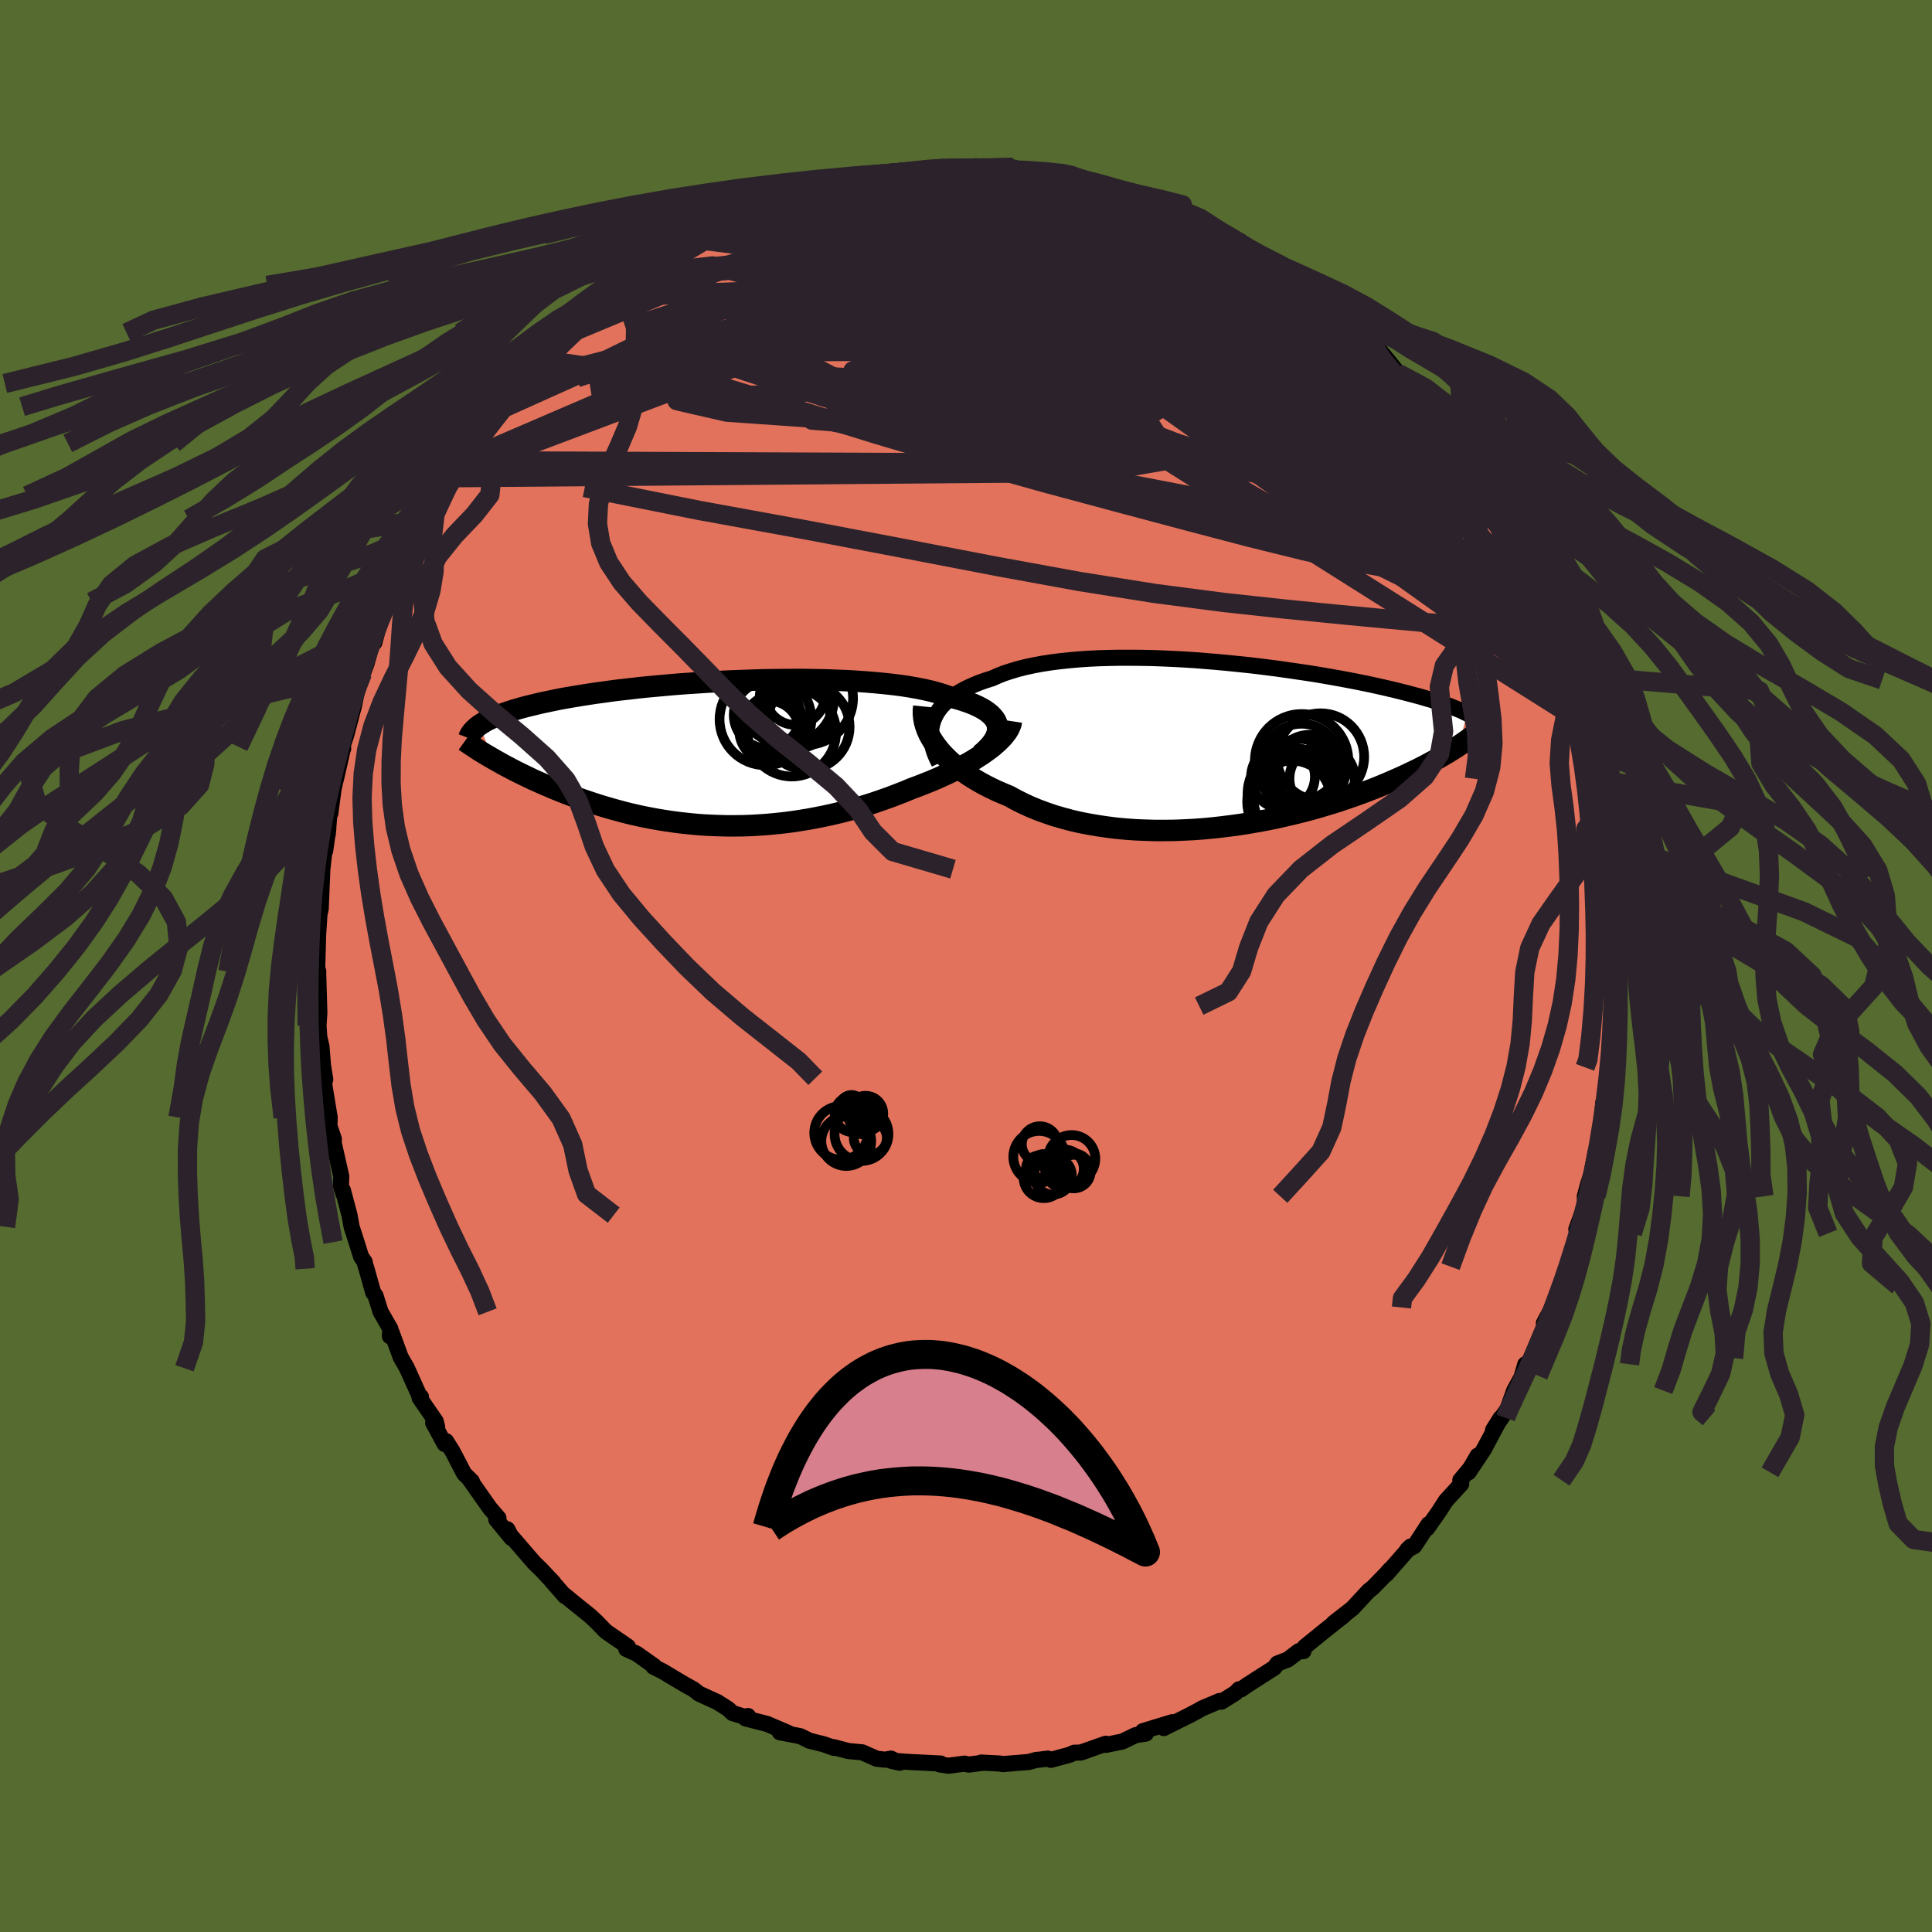 <svg xmlns="http://www.w3.org/2000/svg" width="500" height="500" viewBox="-100 -100 200 200"><defs><clipPath id="c"><path d="m29.29-2.82-.06-.26-.1-.25-.15-.25-.19-.23-.22-.23-.27-.22-.31-.22-.34-.2-.38-.2-.42-.19-.45-.18-.49-.17-.52-.17-.56-.15-.58-.15-.56-.2-.6-.18-.66-.18-.7-.16-.75-.15-.79-.14-.84-.13-.87-.11-.92-.1-.94-.09-.98-.08-1.01-.07-1.03-.06-1.06-.04-1.07-.04-1.09-.02-1.11-.02H8.16l-1.12.01-1.13.01-1.13.02-1.12.04-1.13.04-1.11.04-1.11.06-1.09.06-1.08.07-1.07.07-1.05.08-1.02.09-1.01.09-.98.09-.96.1-.93.11-.91.1-.87.11-.85.12-.82.11-.79.12-.76.12-.73.12-.7.12-.67.12-.64.13-.61.13-.58.12-.56.13-.53.13-.5.12-.49.13-.46.13-.43.13-.41.13-.39.13-.37.13-.35.13-.32.13-.31.13-.28.13-.27.13-.25.13-.22.14-.21.13-.2.13L-22.9.57l.35.2.36.2.37.21.38.2.4.21.4.21.42.21.43.21.44.21.45.22.46.21.48.21.48.21.5.21.51.22.52.21.53.21.55.21.57.21.58.21.59.2.6.2.62.2.63.19.65.19.66.18.67.18.69.17.7.16.71.15.72.14.73.13.75.12.76.11.76.1.78.08.79.08.79.06.81.04.81.03.82.02h.83l.83-.01.84-.03.84-.05.85-.06.84-.08.86-.09.85-.11.85-.13.86-.14.85-.16.85-.17.85-.19.84-.2.84-.22.83-.24.83-.24.82-.26.81-.28.8-.28.78-.3.78-.3.76-.32.65-.24.64-.25.63-.25.62-.26.6-.27.59-.27.57-.28.55-.28.54-.29.51-.28.5-.29.47-.3.45-.29.42-.3.4-.29"/></clipPath><clipPath id="b"><path d="m-30.61-2.45.16-.38.19-.37.24-.36.26-.34.31-.33.34-.32.38-.3.41-.3.45-.27.48-.27.51-.25.54-.24.57-.23.6-.21.64-.2.61-.27.65-.26.71-.23.74-.22.79-.2.83-.18.87-.16.91-.14.93-.12.97-.1 1-.09 1.02-.07 1.04-.05 1.07-.03 1.08-.02h1.09l1.1.01 1.12.02 1.11.04 1.12.05 1.12.06 1.12.07 1.11.09 1.11.09 1.09.1 1.08.11 1.07.11 1.05.12 1.03.13 1.01.13.99.14.97.14.95.14.91.14.9.15.86.15.84.15.81.15.78.15.75.15.73.15.69.15.67.15.64.15.61.14.59.15.56.14.54.14.52.14.49.13.47.14.45.13.43.13.41.13.39.13.37.13.35.12.33.12.31.13.3.12.28.11.26.12.25.12.23.11-.86 3.34-.28.19-.3.19-.31.19-.32.2-.34.2-.35.2-.37.21-.38.21-.39.21-.41.22-.43.22-.44.22-.46.22-.48.23-.49.23-.51.23-.53.23-.55.24-.57.24-.59.24-.61.24-.63.24-.65.24-.67.24-.7.24-.71.24-.74.23-.76.23-.78.23-.8.22-.82.21-.84.21-.86.2-.88.2-.89.18-.91.17-.93.16-.94.15-.95.13-.96.12-.98.11-.98.09-.98.07-1 .05-.99.04-1 .01h-1l-.99-.03-.99-.04-.99-.07-.98-.09-.96-.12-.96-.14-.94-.16-.93-.18-.91-.21-.89-.24-.87-.25-.85-.29-.82-.3-.8-.33-.76-.35-.74-.37-.71-.39-.67-.28-.65-.28-.62-.3-.61-.31-.58-.32-.57-.34-.53-.34-.52-.36-.48-.36-.46-.37-.44-.38-.4-.39-.38-.39-.34-.4-.32-.41"/></clipPath><filter id="a"><feTurbulence baseFrequency=".05" numOctaves="3" result="noise" type="noise"/><feDisplacementMap in="SourceGraphic" in2="noise" scale="2"/></filter></defs><rect width="100%" height="100%" x="-100" y="-100" fill="#556B2F"/><path fill="#E2725B" stroke="#000" stroke-linejoin="round" stroke-width="1.667" d="m67.03.01.11.33-.06 2.98-.06.36.02.47-.2 3.3-.22 1.14-.02 2.6.09-.63-.04-.07-.12 1.13-.21 1.9-.35.62-.13 1.86-.43 2.47-.28 1.38.08-.72-.46 2.37-.35 1.09-.34 1.25.03.91-.91 2.51.27.42-.87 2.63-.34.81-.31 1.11-.46.89-.8 2.23-.32.66.34-.66-.87 1.63.31-.31-1.65 3.93-.93 1.82.35-1.19.06.51-1.21 2.21-.68 1.88-1.2 1.76-.31.44.79-1.25-1.74 3.26-1.58 2.37.93-1.72-.74 1.28-1.05 1.26.1.38-1.59 1.74-.72 1.12-1.22 1.74.15-.43-1.49 2.28-.72.37.34-.33-2.51 2.87.41-.52-.53.59-1.27 1.3-.45.36-1.66 1.79-1.96 1.53 1.05-.77-.93.73L36.89 69l-1.82 1.48-.14.45h-.48l-1.13.86-1.09.42-.31.43-2.81 1.8-.63.44-.21-.01-.4.4-1.43.89-.18-.08-1.84.78-.25.15-.91.49-2.79 1.39.35-.31.53-.3-3.04.93.31.25-1.06.16-1.37.66-1.7.35-.02-.12-2.58.91-.69.02-.46.21-1.96.53-.31-.13-.96.12-.21.01-.81.22-2.69.22-.28-.06-1.96-.1.21.02-1.49.19-.42-.1-1.68.22-.92-.14.12-.09-3.01-.15-2.14-.14.91.21-.91-.43-.62.11-.87-.1-1.48-.66-1.42-.13-1.56-.41.05.08-1.04-.37-1.49-.37-.95-.47-2.13-.41.86.07-2.17-.93-2.23-.57.25-.25-.07.17-1.52-.47-.46-.43-1.13-.72-1.89-.86-.57-.45-.9-.5-2.3-1.37-.94-.47.07-.07-1.83-1.29-1.06-.48v-.25h.16l-2.27-1.56-.98-1.01-.44-.41-.2-.19-1.94-1.56-.7-.58.02.09-1.42-1.63.23.23-1.26-1.34-.75-.73-2.44-2.83-.32-.62.43.91-1.58-1.93.23-.14-.89-1.03-2.11-3 .25.22-.8-.78-1.19-2.29-.68-1.08-.15.29-1.19-2.19.42.45-.15-.6-1.67-2.43.14-.11-.08.08-1.37-3.04-.66-1.16-.92-2.51-.19.35.05-.76-1.01-1.76-.52-1.65-.25-.36-.69-2.45-.11-.33-.08-.38-.37-.54-.47-1.5-.51-1.59-.22-1.21-.68-2.57.04.34-.25-.84.04-.94-.78-3.44.01-.43-.46-1.34.03-.89-.53-3.22-.09-.84.16.13-.32-1.99.15 1.34-.22-2.77-.22-.92-.09-1.25.09-1.29-.12-4.11.01-.18-.11-.38.09-3.34-.08-.74.03 1.45.22-3.36-.2 1.16.3-1.3.17-4.09.21-1.89h.08l.33-2.37-.06.65.21-2.64.05.5.34-2.53.17-.78.12-.46.67-2.94.04-.03-.09-.18.41-1.25.81-3.06.2-1.02.66-2.28-.39 1.22.83-2.28.5-1.81.3-.32.6-2.28.4-.9.22-1.03.82-1.28.09-.55 1.43-2.33-.67.75.44-.94 1.68-3.13-.55.93 1.16-2.02.23-.11 1.22-2.31.44-.75.55-1.11.49-.59 1.15-1.91-.49.75 1.05-1.8 1.98-2.26.07-.37.98-1.17-.11.23.7-.76L-46-60.3l.08-.21 2.36-2.19.88-1.17-.97.85 2.09-1.89.64-.64 2.14-2.09-.52.65.92-.89.06.1 1.37-1.52 1.67-1.15-.25.19.61-.53.87-.27 2.66-2.14-.99.73 2.52-1.53 1.85-1.23-.15.26 1.04-.38 1.11-.8-1 .43 2.76-1.25-1.06.48 1.73-.86 1.59-.69 1.89-.99-.26.26 1.51-.51 1.51-.73-.35.22.91-.44 1.06-.18 1.58-.26 1.78-.67-.37.27 1.26-.3 1.24-.54.03.18 1.74-.27 2.62-.21.26-.17 2.71-.28-.63.21 2.05-.14 1.31.04.75-.2.84.22 1.66.04.92.04.84-.21 1.22.39-1.49-.05 3.08.35 1.35.05-1.19-.36 2.31.39.65.44.49-.1 4.09 1.01-1.06-.01 2.55.73-1.11-.43 3.48 1.09-.78-.17 1.41.28.51.24 1.36.68-.33-.29 1.89.82-.06-.04 2.34 1.1.75.58 2.06.92-.79-.17.53.21 3.48 1.97-.26-.11.23.31 1.14.64 2.11 1.51-.33.01 2.19 1.65-.26-.34 2.03 1.55-.11.02.44.7 1.18.68 1.68 1.31.59 1.02.2-.15.57.72 1.78 2.19.43.17.81 1.1 1.62 1.83.14.27.8.84 1.16 1.25.15.05 1 1.95.18.39.48.37 1.93 3.1-.04-.07.5.9-.08-.29 1.52 3.08-.12-.53.39.81 1.16 2.68.92 1.81.14-.57.49 1.66 1.24 2.56-.92-1.98 1.25 2.28.37 1.22.72 2.42.15-.41.22 1.38.84 2.22.4.69-.53-1.18.39 1.7.87 2.38.61 2.1.39 1.32.24 1.4.15.64-.01.74.41 1.66.33 2.21.32.81-.18-.5.54 3.07.1.38.12.77.11.7.2 2.84.02.82.02 1.54.15 2.05.04 2.11.08 1.29-.01.22.03 1.08.11.33" filter="url(#a)"/><path fill="#fff" d="m-30.61-2.45.16-.38.19-.37.24-.36.26-.34.31-.33.34-.32.38-.3.41-.3.45-.27.48-.27.51-.25.54-.24.57-.23.6-.21.64-.2.61-.27.65-.26.71-.23.74-.22.79-.2.83-.18.87-.16.91-.14.93-.12.97-.1 1-.09 1.02-.07 1.04-.05 1.07-.03 1.08-.02h1.09l1.1.01 1.12.02 1.11.04 1.12.05 1.12.06 1.12.07 1.11.09 1.11.09 1.09.1 1.08.11 1.07.11 1.05.12 1.03.13 1.01.13.99.14.97.14.95.14.91.14.9.15.86.15.84.15.81.15.78.15.75.15.73.15.69.15.67.15.64.15.61.14.59.15.56.14.54.14.52.14.49.13.47.14.45.13.43.13.41.13.39.13.37.13.35.12.33.12.31.13.3.12.28.11.26.12.25.12.23.11-.86 3.34-.28.19-.3.19-.31.19-.32.2-.34.2-.35.2-.37.21-.38.21-.39.21-.41.22-.43.22-.44.22-.46.22-.48.23-.49.23-.51.23-.53.23-.55.24-.57.24-.59.24-.61.24-.63.24-.65.24-.67.24-.7.24-.71.24-.74.23-.76.23-.78.23-.8.22-.82.21-.84.21-.86.2-.88.2-.89.18-.91.17-.93.16-.94.15-.95.13-.96.12-.98.11-.98.09-.98.07-1 .05-.99.04-1 .01h-1l-.99-.03-.99-.04-.99-.07-.98-.09-.96-.12-.96-.14-.94-.16-.93-.18-.91-.21-.89-.24-.87-.25-.85-.29-.82-.3-.8-.33-.76-.35-.74-.37-.71-.39-.67-.28-.65-.28-.62-.3-.61-.31-.58-.32-.57-.34-.53-.34-.52-.36-.48-.36-.46-.37-.44-.38-.4-.39-.38-.39-.34-.4-.32-.41" filter="url(#a)" transform="translate(27.22 -22.95)"/><path fill="#fff" d="m29.29-2.82-.06-.26-.1-.25-.15-.25-.19-.23-.22-.23-.27-.22-.31-.22-.34-.2-.38-.2-.42-.19-.45-.18-.49-.17-.52-.17-.56-.15-.58-.15-.56-.2-.6-.18-.66-.18-.7-.16-.75-.15-.79-.14-.84-.13-.87-.11-.92-.1-.94-.09-.98-.08-1.01-.07-1.03-.06-1.06-.04-1.07-.04-1.09-.02-1.11-.02H8.16l-1.12.01-1.13.01-1.13.02-1.12.04-1.13.04-1.11.04-1.11.06-1.09.06-1.08.07-1.07.07-1.05.08-1.02.09-1.01.09-.98.09-.96.1-.93.11-.91.1-.87.11-.85.12-.82.11-.79.12-.76.12-.73.12-.7.12-.67.12-.64.13-.61.13-.58.12-.56.13-.53.13-.5.12-.49.13-.46.13-.43.13-.41.13-.39.13-.37.13-.35.13-.32.13-.31.13-.28.13-.27.13-.25.13-.22.14-.21.13-.2.13L-22.9.57l.35.2.36.2.37.21.38.2.4.21.4.21.42.21.43.21.44.21.45.22.46.21.48.21.48.21.5.21.51.22.52.21.53.21.55.21.57.21.58.21.59.2.6.2.62.2.63.19.65.19.66.18.67.18.69.17.7.16.71.15.72.14.73.13.75.12.76.11.76.1.78.08.79.08.79.06.81.04.81.03.82.02h.83l.83-.01.84-.03.84-.05.85-.06.84-.08.86-.09.85-.11.85-.13.86-.14.85-.16.85-.17.85-.19.84-.2.84-.22.83-.24.83-.24.82-.26.81-.28.8-.28.78-.3.78-.3.76-.32.65-.24.64-.25.63-.25.62-.26.6-.27.59-.27.57-.28.55-.28.54-.29.51-.28.5-.29.47-.3.45-.29.42-.3.4-.29" filter="url(#a)" transform="translate(-26.03 -22)"/><g fill="none" stroke="#000" transform="translate(27.22 -22.95)"><path stroke-linejoin="round" stroke-width="1.667" d="m-30 1.94-.24-.48-.2-.47-.16-.47-.12-.45-.08-.45-.04-.43v-.43l.04-.42.08-.4.11-.39.16-.38.19-.37.24-.36.26-.34.31-.33.34-.32.38-.3.41-.3.45-.27.48-.27.51-.25.54-.24.57-.23.6-.21.64-.2.61-.27.65-.26.71-.23.74-.22.79-.2.83-.18.87-.16.91-.14.93-.12.97-.1 1-.09 1.02-.07 1.04-.05 1.07-.03 1.08-.02h1.09l1.1.01 1.12.02 1.11.04 1.12.05 1.12.06 1.12.07 1.11.09 1.11.09 1.09.1 1.08.11 1.07.11 1.05.12 1.03.13 1.01.13.99.14.97.14.95.14.91.14.9.15.86.15.84.15.81.15.78.15.75.15.73.15.69.15.67.15.64.15.61.14.59.15.56.14.54.14.52.14.49.13.47.14.45.13.43.13.41.13.39.13.37.13.35.12.33.12.31.13.3.12.28.11.26.12.25.12.23.11.22.11.2.11.19.11.17.11.17.11.15.11.14.1.13.11.11.1.11.1" filter="url(#a)"/><path stroke-linejoin="round" stroke-width="2.222" d="m-31.59-3.91-.04.39v.39l.04.4.07.4.11.41.15.41.18.42.22.41.25.41.28.4.32.41.34.4.38.39.4.39.44.38.46.37.48.36.52.36.53.34.57.34.58.32.61.31.62.3.65.28.67.28.71.39.74.37.76.35.8.33.82.3.85.29.87.25.89.24.91.21.93.18.94.16.96.14.96.12.98.09.99.07.99.04.99.03h1l1-.01.99-.04 1-.05.98-.07.98-.09.98-.11.96-.12.95-.13.94-.15.93-.16.91-.17.89-.18.88-.2.86-.2.84-.21.82-.21.8-.22.78-.23.76-.23.74-.23.71-.24.7-.24.67-.24.65-.24.63-.24.61-.24.59-.24.57-.24.55-.24.53-.23.51-.23.49-.23.48-.23.46-.22.44-.22.43-.22.41-.22.39-.21.38-.21.37-.21.35-.2.34-.2.32-.2.31-.19.3-.19.28-.19.27-.18.26-.18.25-.17.24-.17.22-.17.21-.17.21-.16.19-.16.19-.15.17-.15" filter="url(#a)"/><circle cx="8.358" cy="2.715" r="3.702" clip-path="url(#b)" filter="url(#a)"/><circle cx="6.648" cy="5.105" r="4.718" clip-path="url(#b)" filter="url(#a)"/><circle cx="7.513" cy="1.81" r="3.942" clip-path="url(#b)" filter="url(#a)"/><circle cx="7.293" cy="3.25" r="3.81" clip-path="url(#b)" filter="url(#a)"/><circle cx="6.528" cy="5.93" r="4.642" clip-path="url(#b)" filter="url(#a)"/><circle cx="6.543" cy="5.685" r="3.994" clip-path="url(#b)" filter="url(#a)"/><circle cx="7.523" cy="1.705" r="4.838" clip-path="url(#b)" filter="url(#a)"/><circle cx="5.593" cy="3.365" r="3.304" clip-path="url(#b)" filter="url(#a)"/><circle cx="9.483" cy="1.305" r="4.516" clip-path="url(#b)" filter="url(#a)"/><circle cx="9.653" cy="3.55" r="3.386" clip-path="url(#b)" filter="url(#a)"/></g><g fill="none" stroke="#000" transform="translate(-26.03 -22)"><path stroke-linejoin="round" stroke-width="2.222" d="m27.53.12.38-.32.32-.31.29-.31.24-.31.2-.29.15-.3.11-.28.07-.28.02-.28-.02-.26-.06-.26-.1-.25-.15-.25-.19-.23-.22-.23-.27-.22-.31-.22-.34-.2-.38-.2-.42-.19-.45-.18-.49-.17-.52-.17-.56-.15-.58-.15-.56-.2-.6-.18-.66-.18-.7-.16-.75-.15-.79-.14-.84-.13-.87-.11-.92-.1-.94-.09-.98-.08-1.01-.07-1.03-.06-1.06-.04-1.07-.04-1.09-.02-1.11-.02H8.16l-1.12.01-1.13.01-1.13.02-1.12.04-1.13.04-1.11.04-1.11.06-1.09.06-1.08.07-1.07.07-1.05.08-1.02.09-1.01.09-.98.09-.96.1-.93.11-.91.1-.87.11-.85.12-.82.11-.79.12-.76.12-.73.12-.7.12-.67.12-.64.13-.61.13-.58.12-.56.13-.53.13-.5.12-.49.13-.46.13-.43.13-.41.13-.39.13-.37.13-.35.13-.32.13-.31.13-.28.13-.27.13-.25.13-.22.14-.21.13-.2.13-.17.13-.16.14-.14.13-.13.13-.12.13-.1.14-.09.13-.07.13-.06.14-.05.13" filter="url(#a)"/><path stroke-linejoin="round" stroke-width="2.222" d="m30.73-3.35-.04.26-.1.27-.13.28-.17.28-.21.28-.24.29-.28.29-.3.29-.34.3-.37.3-.4.29-.42.3-.45.29-.47.3-.5.29-.51.28-.54.29-.55.28-.57.28-.59.27-.6.27-.62.26-.63.25-.64.25-.65.24-.76.32-.78.3-.78.3-.8.28-.81.28-.82.26-.83.24-.83.24-.84.22-.84.2-.85.19-.85.17-.85.16-.86.14-.85.13-.85.11-.86.09-.84.08-.85.06-.84.05-.84.03-.83.01h-.83L.5 7.47l-.81-.03-.81-.04-.79-.06-.79-.08-.78-.08-.76-.1-.76-.11-.75-.12-.73-.13-.72-.14-.71-.15-.7-.16-.69-.17-.67-.18-.66-.18-.65-.19-.63-.19-.62-.2-.6-.2-.59-.2-.58-.21-.57-.21-.55-.21-.53-.21-.52-.21-.51-.22-.5-.21-.48-.21-.48-.21-.46-.21-.45-.22-.44-.21-.43-.21-.42-.21-.4-.21-.4-.21-.38-.2-.37-.21-.36-.2-.35-.2-.34-.2-.33-.19-.32-.19-.31-.19-.3-.19-.28-.19-.28-.18-.27-.18-.26-.17-.25-.18" filter="url(#a)"/><circle cx="7.46" cy="-5.802" r="4.92" clip-path="url(#c)" filter="url(#a)"/><circle cx="9.505" cy="-5.727" r="4.83" clip-path="url(#c)" filter="url(#a)"/><circle cx="8.795" cy="-3.767" r="3.176" clip-path="url(#c)" filter="url(#a)"/><circle cx="7.995" cy="-2.197" r="4.582" clip-path="url(#c)" filter="url(#a)"/><circle cx="8.35" cy="-6.057" r="3.096" clip-path="url(#c)" filter="url(#a)"/><circle cx="6.155" cy="-2.922" r="3.13" clip-path="url(#c)" filter="url(#a)"/><circle cx="5.43" cy="-3.992" r="3.444" clip-path="url(#c)" filter="url(#a)"/><circle cx="5.27" cy="-3.532" r="4.75" clip-path="url(#c)" filter="url(#a)"/><circle cx="5.66" cy="-2.352" r="3.098" clip-path="url(#c)" filter="url(#a)"/><circle cx="9.54" cy="-2.757" r="4.44" clip-path="url(#c)" filter="url(#a)"/></g><g fill="none" stroke="#2C222B" stroke-linejoin="round" stroke-width="2"><path d="m27.6-75.21 1 .6.79.72.12.58-.43.51-.86.52-1.31.53-1.81.51-2.4.48-3.04.44-3.7.41-4.38.38-5.03.35-5.68.33-6.33.28-7.08.25-7.92.25-8.75.27m-4.84-3.26 1.64-1.29 1.17-.79 1.2-.73 1.14-.65.97-.55.8-.43.66-.35.56-.3.51-.26.45-.22.38-.17.25-.09.04.03-.27.2-.62.4-1.01.62-1.39.84-1.73 1.04-1.99 1.16-2.07 1.17M-8.46-82l1.93-.18 1.51-.14 1.4-.08 1.35-.04 1.31-.01 1.27-.01H1.5l1.09.02.95.02.79.03.59.03.4.02.19.02h-.02l-.28-.01-.6-.03-.95-.04-1.3-.05-1.65-.05" filter="url(#a)"/><path d="m-34.05-71.06 1.67-1.3 1.22-.8 1.31-.76 1.28-.7 1.17-.61 1.05-.53.96-.48.91-.45.87-.44.86-.43.83-.4.76-.37.63-.3.42-.2.15-.07-.15.07-.48.23-.77.37-1.01.48-1.19.56-1.36.6" filter="url(#a)"/><path d="m-25.31-76.49 1.72-.75 1.74-.61 1.69-.43 1.7-.3 1.74-.2 1.82-.14 1.93-.09 2.05-.07 2.16-.04 2.24-.03 2.29-.02H.35l2.28.02 2.26.02 2.23.01h2.15l2.01-.02 1.83-.02h1.64l1.5.02 1.37.05 1.21.03M41.65-65.1l.34.64.11.47-.03.56-.28.59-.6.52-1 .4-1.45.23-1.93.07-2.46-.1-2.99-.26-3.56-.39-4.1-.54-4.64-.69-5.16-.86-5.69-1.06-6.25-1.31-6.85-1.56-7.49-1.81-8.18-1.96" filter="url(#a)"/><path d="m-32.38-72.47 2.06-1.26 1.42-.83 1.03-.55.83-.44.73-.38.67-.35.63-.33.59-.29.54-.26.45-.2.29-.11.06.01-.25.17-.61.35-1.03.56-1.5.82-1.91 1.06-2.32 1.34m80.6 17.35.74 1.41.65 1.07.71 1.09.69 1.07.6.95.5.82.4.71.34.62.25.51.15.37.04.18-.12-.08-.3-.38-.51-.73-.75-1.08-.99-1.45-1.26-1.83-1.56-2.26-1.95-2.82M6.09-82.27l-.2.08.6.16.36.21-.02.3-.33.44-.61.58-.94.72-1.34.84-1.84.93-2.41 1.03-3 1.12-3.59 1.22-4.18 1.32-4.79 1.44-5.48 1.62-6.29 1.92-7.25 2.35m18.44-14.24 1.22-.22 1.33-.28 1.24-.27 1.14-.24 1.12-.22 1.14-.21 1.19-.19 1.2-.17 1.14-.15.99-.12.76-.08.49-.04.17.01-.17.05-.51.1-.82.14-1.11.18-1.38.22-1.68.25-2.02.29m48.03 12.16.3.16.57.48.48.47.4.45.3.41.14.33-.08.23-.33.11-.6-.01-.89-.15-1.19-.3-1.52-.49-1.87-.69-2.23-.92-2.63-1.16-3.03-1.42-3.43-1.68-3.82-1.94-4.22-2.2-4.69-2.46" filter="url(#a)"/><path d="m47.65-58.22.07.35-.25.37-.83.24-1.52.04-2.23-.17-2.96-.41-3.72-.66-4.55-.94-5.47-1.28-6.46-1.62-7.44-1.95-8.37-2.3-9.28-2.68-10.17-3.13" filter="url(#a)"/><path d="m58.37-40.52.45 1.09-.26.1-.62-.09-1.05-.34-1.59-.77-2.18-1.34-2.8-1.95-3.42-2.57-4.08-3.22-4.75-3.85-5.43-4.43-6.09-5.02-6.72-5.69-7.42-6.52m-15.28-7.54.12.13.67.1.58.15.31.26v.37l-.34.49-.72.62-1.14.76-1.55.91-1.99 1.07-2.43 1.26-2.88 1.46-3.36 1.66-3.87 1.9-4.42 2.17-5.03 2.5-5.68 2.83-6.38 3.11" filter="url(#a)"/><path d="m-16.78-80.23 1.25-.21 1.43-.27 1.4-.24 1.35-.21 1.37-.19 1.45-.19 1.53-.18 1.59-.16 1.58-.16 1.51-.13 1.37-.1 1.17-.08.96-.06.74-.05.5-.04.19-.02-.16-.02-.56-.03-.91-.04m44.24 21.46.94 1.19.93 1.12.81.96.73.86.63.77.53.71.42.61.29.48.14.3-.05.07-.3-.25-.57-.6-.85-.96-1.12-1.3-1.35-1.61-1.62-1.96-2-2.42" filter="url(#a)"/><path d="m49.9-55.81.62 1.29.29.73.1.54-.17.31-.53-.01-.93-.35-1.34-.68-1.73-.97-2.16-1.29-2.64-1.62-3.15-2.01-3.74-2.45-4.33-2.97-4.89-3.47-5.36-3.96-5.78-4.41m42.66 33.71.32.99-.53.43-1.27.22-2.05-.05-2.85-.33-3.66-.55-4.5-.79-5.36-1.08L30.66-46l-7.17-1.8-8.12-2.2-9.11-2.58-10.09-2.97-10.99-3.38-11.73-3.88m52.13-13.73.92.58.81.47.68.41.67.42.61.4.45.36.25.27.02.19-.22.1-.52-.04-.88-.21-1.28-.4-1.73-.6-2.16-.81-2.55-.99-2.89-1.15-3.31-1.3-4.11-1.52" filter="url(#a)"/><path d="m-20.1-79.03.43.01 1.12-.22 1.33-.22 1.49-.18 1.68-.14 1.87-.11 2.01-.1 2.09-.08 2.12-.07 2.14-.05 2.14-.04 2.17-.04 2.17-.03 2.15-.02 2.08.01 1.97.02 1.8.05 1.6.06 1.38.06 1.09.03.82.01" filter="url(#a)"/><path d="m-21.99-78.04 1.31-.6 1.06-.35 1.14-.32 1.19-.31 1.26-.29 1.33-.28 1.4-.28 1.44-.28 1.43-.26 1.39-.25 1.34-.23 1.3-.2 1.25-.19 1.2-.17 1.11-.16.93-.12.7-.1.42-.08.11-.04-.2-.02h-.51l-.84.02-1.19.04m38.25 11.83.27.37.58.53.43.42.14.28-.16.16-.46.02-.77-.1-1.11-.27-1.51-.45-1.96-.67-2.42-.88-2.88-1.12-3.35-1.38-3.88-1.67-4.54-1.99-5.36-2.35m50.84 39.84.65 1.79-.21 1.28-.93.84-1.59.51-2.25.23-2.92-.01-3.59-.23-4.27-.39-4.95-.47-5.63-.56-6.34-.69-7.07-.92-7.82-1.24-8.6-1.57-9.4-1.81-10.25-1.95-11.13-2.03-11.86-2.37" filter="url(#a)"/><path d="m57.74-41.61.04.1-.28.6-.79.43-1.32.21-1.87.06-2.44-.08-3.05-.26-3.69-.52-4.34-.8-5-1.11-5.67-1.4-6.36-1.67-7.02-1.87-7.7-2.07-8.36-2.34-9.06-2.68-9.87-3.06-10.84-3.29M-3.5-82.45l1.69-.09 1.28-.04 1.11-.01 1.02.02.92.03.79.05.63.05.46.06.31.08.15.08-.02.09-.23.11-.44.14-.66.16-.89.2-1.15.21-1.46.22-1.81.21-2.24.2-2.72.2-3.24.21-3.69.21M53.49-50l-.1.04-.37.06-.71-.03-1.16-.23-1.67-.52-2.24-.85-2.86-1.24-3.55-1.7-4.3-2.25-5.11-2.82-5.96-3.4-6.85-3.98-7.79-4.52-8.87-5" filter="url(#a)"/><path d="m14.32-80.55 1.45.42.71.28.42.27.08.28-.28.28-.63.3-.99.34-1.34.38-1.69.42-2.04.47-2.43.5-2.89.51-3.43.5-4.04.51-4.71.56-5.41.63-6.14.71-6.88.78" filter="url(#a)"/><path d="m-17.34-80.01.35.11 1.43.11 2.19.21 2.7.35 3.04.5 3.3.63 3.56.75 3.83.85 4.11.92 4.37.99 4.57 1.07 4.65 1.13 4.57 1.16 4.39 1.13 4.24 1.13" filter="url(#a)"/><path d="m23.24-77.64 1.69.9.97.68.48.56.16.53-.09.56-.35.6-.63.63-.95.66-1.27.68-1.62.71-1.97.72-2.35.72-2.76.71-3.18.71-3.62.71-4.07.75-4.53.79-5.01.85-5.51.87-6.01.92-6.58.99-7.18 1.14-7.77 1.27M3.11-82.49h.84l.69.04.56.08.52.11.48.11.38.11.25.14.13.17-.01.22-.2.27-.44.29-.76.3-1.1.3-1.48.29-1.86.27-2.24.28-2.65.29-3.1.33-3.62.39-4.22.5-4.92.67" filter="url(#a)"/><path d="m19.87-79.05.62.3.58.29.51.28.46.32.4.36.24.39.03.37-.24.34-.53.29-.81.26-1.11.22-1.44.18-1.78.13-2.14.1-2.49.04-2.88-.01-3.27-.09-3.73-.16-4.23-.23-4.79-.28-5.45-.26-6.18-.18M23.3-77.6l.65.32 1.25.67 1.28.7 1.14.66 1.03.61.95.56.85.51.71.43.5.32.28.21.02.05-.28-.12-.6-.33-.97-.57-1.46-.89-2.18-1.31m32.22 35.84.82 1.81.3 1.27-.08.84-.39.48-.71.17-1.01-.11-1.34-.37-1.65-.57-1.98-.73-2.32-.9-2.69-1.12-3.1-1.4-3.53-1.75-3.95-2.11-4.36-2.48-4.77-2.82-5.19-3.18-5.64-3.53-6.15-3.9-6.66-4.26-7.09-4.65-7.33-5.08" filter="url(#a)"/><path d="m7.68-81.97.66-.01.41.06.54.22.6.33.53.42.34.47.07.52-.25.55-.57.57-.88.61-1.2.65-1.52.7-1.84.76-2.15.84-2.47.91-2.79 1.01-3.14 1.13-3.51 1.25-3.93 1.37-4.37 1.46-4.84 1.55-5.34 1.7-5.89 1.9-6.42 2.1m90.03 5.04.38.58.57.98.65 1.05.69 1.09.67 1.03.58.93.49.8.39.69.32.58.23.47.13.32v.13l-.14-.12-.32-.42-.52-.74-.74-1.08-.99-1.44-1.24-1.79-1.53-2.2-1.9-2.75" filter="url(#a)"/><path d="m53.87-49.46.7 1.79-.23.82-.81.67-1.36.58-1.98.37-2.66.08-3.38-.22-4.09-.49-4.82-.72-5.53-.92-6.27-1.12-7.01-1.35-7.8-1.6-8.64-1.84-9.56-2.03-10.51-2.24-11.29-2.63" filter="url(#a)"/><path d="m10.15-81.89-6.18 1.68 3.24 4.71 2.29 3.38-2.12.79-3.49-.78-2.08-.73-.2.53.53 2-.29 2.7-2.15 2.28-3.97 1.08-4.63-.16-3.38-.87-.28-1.01 3.65-.91 6.73-1.03 6.94-1.47 2.88-1.68-5.39-.45-15.65 3.55-23.27 9.32-16.51 8.41" filter="url(#a)"/><path d="m38.35-67.79-4.43 7.29-7.81-3.47 1.53-1.89 5.71 1 5.55 2.91 3.12 3.35-.51 2.34-4.24.32-6.77-1.78-7.27-3.04-6.42-3.11-6.02-2.33-7.18-1.47-8.65-1.19-7.36-1.76-1.93-2.93 3.46-3.62-.2-1.83-16.05 3.65" filter="url(#a)"/><path d="m-52.69-51.14 42.01-15.83 8.8-6.35 8.24 1.18 11.32 5.47 9.67 5.59 4.28 3.01-1.31.14-4.78-1.52-5.95-1.93-5.77-1.76-5.14-1.46-4.49-1.04-3.86-.38-2.96.37-1.25.8 1.65.7 4.93.33 6.28.31 4.55.83 4.99 2.08 35.35 11.14" filter="url(#a)"/><path d="m-32.38-72.47 1.5 1.01 9.5-.87 11.19-1.46 7.99-.26 4.74.96 3.53 1.64 4.2 2.2 5.39 2.9 5.71 3.46 4.44 3.28 1.91 2.1-.7.31-2.15-1.25-1.91-1.8-.19-1.11 2.18.4 4.37 1.88 5.53 2.48 4.98 1.72 2.53.09-1.22-.78-6.6.86-20.99 3.61-66.73.55" filter="url(#a)"/><path d="m58.37-40.52-9.49-6.87-20.57-13.18-19.56-8.32-12.29-3.77-3.16-.68 4.56 1.53 8.65 2.76 8.29 2.7 4.5 1.6.01.27-2.28-.61-1.29-.92 1.42-1.05 2.52-1.45-.31-2.12-6.2-2.65-10.55-2.61-5.3-1.91 21.14-1.53" filter="url(#a)"/><path d="M39.97-66.41 6.06-65.33l-2.07-3.31-.47-3.65 1.15-1.33 3.42 1.08 3.61 2.19 1.7 2.14-.82 1.67-2.87 1.28-4.14.9-4.8.35-4.79-.36-3.97-.87-2.23-.89.21-.36 3.02.49 5.88 1.32 8.54 1.72 10.3 1.22 9.47-.53 4.04-3.36-5.62-6.11L4.03-82.45" filter="url(#a)"/><path d="M63.37-27.24 36.51-53.52l-8.86-5.43-9.26-2.67-4.57-1.22 2.04.7 5.17 1.88 4.43 1.48 2.28-.14.62-1.93-.06-2.82.04-2.33.27-1.02-1.41-.84-7.63-3.46-16.7-6.5-18.59-2.59" filter="url(#a)"/><path d="m-36.95-69.3 29.94-1.12 3.62-1.85 6.33-.2 10.3 2.58 10.38 4.28 6.94 4.06 1.56 2.22-3.74-.24-6.8-2.07-6.44-2.46-3.38-1.45.15.09 1.83.92.93.19-1.35-1.86-3.19-3.65-4.19-2.84-9.84 2.39-42.02 9.8" filter="url(#a)"/><path d="m47.65-58.22-8.78 7.29-15.17-7.71-6.24-4.14-3.83-1.43-4.46-.97-3.4-.9-.98-.79.57-.83.92-.78 1.68-.01L11.85-67l6.61 2.81 8.38 3.01 8.92 1.9 6.58-.97-3.55-6.84" filter="url(#a)"/><path d="m59.94-37.66-39.8-23.39-3.83-8 2.04-.84 1.93 3.08 1.03 3.86.11 2.32-1.07.06-2.19-1.29-2.45-1.08-1.5.2v1.37l.87 1.38.3-.03-1.48-2.21-3.52-4.12-4.74-4.93-4.23-4.42-1.56-2.96 2.89-1.11 7.44.86 11.1 3.73 21.16 10.95" filter="url(#a)"/><path d="m6.09-82.27-8.56 7.15-2.37 6.95 7.06 2.87 5.17-.55-.67-1.82-3.15-.5-.17 2.03 5.84 3.67 10.49 3.14 10.13.85 3.9-1.89-6.36-3.98-17.37-4.9-23.3-4.32-8.72-4.47" filter="url(#a)"/><path d="m-52.03-52.3 37.38-16.08 7.99-2.55 7.11 1.87 7.99 2.15 5.99 1.8 3.95 1.64 3.59 1.61 4.01 1.57 3.55 1.57 1.46 1.47-1.38 1.12-3.1.64-2.12.4 1.56.73 5.87 1.56 7.94 2.14 5.93 1.56.34-.76-5.77-3.72-4.7-1.25 26.68 24" filter="url(#a)"/><path d="m-52.03-52.3 62.26.25 10.17-5.82-8.12-3.79-11.22-3.12-7.75-3.28-2.87-3.1 1.12-2.17 3.72-.68 5.05.7 5.2 1.37 4.22 1.17 2.53.71 1.09.93.91 2.34 1.78 4.24 1.6 4.73-1.89 2.21-5.41-1.66 5.92 2.05 47.7 30.08" filter="url(#a)"/><path d="M48.59-57.11 12.94-71.78l-7.79-3.87-2.3-.14-1.04 1.67 1.3 3.35 3.76 4.55 4.89 4.78 4.44 4.1 3 2.83 1.39 1.29.1-.21-.76-1.33-1.21-1.82-1.11-1.84-.44-1.95.21-2.69-.18-4.02-1.85-4.91-2.8-4.03-.49-1.36 2.16.4L.61-82.75" filter="url(#a)"/><path d="M55.39-46.38 21.21-69.24 2.92-76.11l-10.55.19-2.59 2.12 4.55 1.51 8.09.36 7.82-.18 5.77.17 4.11 1.03 3.46 1.71 3.05 1.66 2.06.89.68.1.08.16.83 1.13 1.55 1.66-.44-.22-5-4.2-3.76-4.34 19.81 8.13M61.4-33.05 21.76-52.47l-30.63-3.48-7.08-.56 7.64-1.07 10.42-2.19 6.91-2.43 2.75-1.48.11-.22-1.1.44-1.08.44.35.58 2.68 1.55 3.72 3.04.99 3.66-5.21 2.11-9.52-1.24-4.73-4.05 4.18-5.4-26.41-14.2" filter="url(#a)"/><path d="m31.61-73.03 5.69 12.67-13.14-7.01-11.93-6.25-5.42-1.44-.37 2.58.9 4.32-.6 3.66-2.33 1.53-2.31-.82-.26-2.32 2.51-2.56 3.92-1.86 2.53-.92-1.22-.4-4.82-.43-5.01-.23.91 2.07L16.95-60.4l46.42 33.16" filter="url(#a)"/><path d="m49.75-55.86-16.04-9.55-11.14-3.17-8.71-1.38-8.4-2.02-6.04-2.5-1.93-2.12 2.4-.85 6.23 1.33 9.33 4.36 10.94 7.53 9.47 9.19 3.06 7.27-7.13 1.63-9.09-2.14 37.61 11.84" filter="url(#a)"/><path d="m-43.56-62.7 8.34 1.21 22.95-4.28 17.4-3.64 7.51-2.67-.03-1.78-4.25-.95-5.57-.03-4.74 1.02-2.93 1.89-1.48 2.01-1.12 1.02-1.4-.73-1.22-2.35-.16-2.93.64-2.23-.45-.77-3.12.78-6.29 2.64-21.44 8.94" filter="url(#a)"/><path d="m-28.01-75.23 23.52 3.01 8.92 4.59 6.23.89 2.15-1.59-.39-1.57-.99-.55-.76.07-.57.09-.64.02-.88.29-1.14.84-1.45 1.21-1.89 1.04-2.27.45-1.94-.09-.24-.24L2.21-67l4.63-.65 4.12-1.47 3.49-.94 11.65 4.5 29.29 19.18" filter="url(#a)"/><path d="M62.24-30.83 30.8-53.01l-5.79-5.8-7.51-5.79-7.05-4.71-3.11-2.24.77-.15 2.91.95 3.6 1.42 3.6 1.76 2.99 2.11 1.29 2.24-1.85 1.88-5.72 1-8.59-.12-8.61-.94-5.04-.99 1.02.05 7.43 2.06 12.29 4.22 14.16 4.75 9.8 1.11-7.21-8.7-40.38-22.83" filter="url(#a)"/><path d="m41.65-65.1 7.57 12.2-4.62-4.36-6.22-6.64-4.41-4.42-3.01-2.01-3.31-.76-5.08-.75-6.84-1.36-6.84-1.7-4.14-1.16.68.41 5.87 2.6 9.32 4.49 9.55 5.03 6.42 3.74 1.87 1.77 1.47 3.52 22.31 23.67" filter="url(#a)"/><path d="m34.83-70.68-19.42-5.23 2.98 5.15 5.48 6.39 1.79 3.08.22.43.8-.52 1.13-.65.34-.61-.86-.29-1.4.49-.95 1.5-.21 2.01-.31 1.35-1.83-.55-4.07-3-5.4-4.84-4.49-5.2-1.62-3.92 1.31-1.72 2.04.25-1.02.59-8.78-1.88-12.03-3.52" filter="url(#a)"/><path d="m31.58-72.83-.57 15.45-14.81-1.49-2.82.26 3.49 2.41 1.04 2.69-2.98 2.05-3.36 1.21-.34.37 2.82-.65 3.46-1.84 1.15-3-2.88-3.71-6.94-3.69-9.48-2.81-9.52-1.13-7.42 1.09-3.46 3.21 9.82 3.4 56.01-2.31" filter="url(#a)"/><path d="m-39.3-66.99 7.89-4.88 5.17-.6 5.43 1.38 6.98 1.53 8.9 1.67 10.61 2.56 11.23 3.48 9.95 3.34 6.75 1.96 2.51.06-1.48-1.42-4.09-1.96-4.72-1.65-3.41-1.05-1-.76 1-1.19 1.26-2.28-.35-3.42-2.32-3.65-3.14-2.45-4.23-.33-12.32 1.48-36.24 4.38" filter="url(#a)"/><path d="m-38.78-67.64 20.64-7.14 12.68.71L6.97-71.4l7.88 1.93 2.73.59-.28-.35-1.17-.59-.84-.09-.1.85.03 1.52-1.45 1.23-4.56.02-7.75-1.34-8.55-2.13-5.49-2.47.41-3.03 5.77-3.56 6.35-2.68-2.82-1.16" filter="url(#a)"/><path d="m28.39-75.04-37.72 3.81-10.77 6.9 6.95 3.67 12.11-.19 10.15-2.54 6.07-3.04 2.42-2.16.05-.66-1.01.6-1.16 1.01-.82.48-.4-.55.03-1.35.66-1.29 1.8-.19 3.37 1.46 4.62 2.64 4.11 2.33.69.05-5.14-3.32-10.55-5.64-11.81-5.12-8.26-2.36-11.12.49" filter="url(#a)"/><path d="M61.4-33.05 48.99-50.57 33.18-64.52l-13.7-8.24-9.36-2.78-5.59 1.75L.8-69.22l-4.09 5.03-6.16 3.53-8.34 1.43-8.26.27-3.87.44 5.13 1.18L-8.6-56.2l22.35-.89 10.94-6.68L-3.5-82.45" filter="url(#a)"/><path d="m43.01-63.51-21.61 3.2 12.62 10.1 10.79 5.96 3.76 1.31-.68-1.72-2.36-3.14-3.2-3.8-4.61-4.24-6.53-4.46-7.87-4.1-7.47-2.92-5.04-1.08-1.49.93 1.37 2.3 2.15 2.33 1.03.91-.23-1.2.23-2.64 1.68-2.44-.16-1.01-9.84.29-24.81 1.62-26.66 6.8" filter="url(#a)"/><path d="m-5.84-82.21 15.12 3.63 10.83 7.41 5.92 6.07.28 3.75-4.69 2.5-8.44 1.77-10.08.82-8.72-.31-4.48-1.05 1.2-.98 6.03-.16 8.06.86 6.64 1.39 2.77.8-1.7-1.13-5.14-3.9-7.02-6.19-7.17-6.22-4.34-3.31 5.05.51 32.05-.01" filter="url(#a)"/><path d="M19.24-79.16 7.98-71.42l-13.45 7.91.99 5.68 5.51 2.81 3.4.71 2.15-.16 3.41-.14 4.75.11 4.06.22 1.33.04-2.36-.3-6.13-.75-9.17-1.36-9.58-2.17-4.59-2.8 6.69-2.28 19.41.39 22.33 3.15 1.73-7.45" filter="url(#a)"/><path d="m34.83-70.68 2.37 12.69-13.37-2.8-5.08-2.05 3.2-.58 5.57-.31 4.1-.3 1.17-.09-2.04.08-4.87-.14-6.67-.78-7.15-1.57-6.53-2.13L.16-70.9l-4.07-1.88-2.75-1.19-1.47-.37-.62.36-.8.81-2.28.9-4.11.8-3.68.8 3.02 1.37 20.18 3.76 49.87 15.47" filter="url(#a)"/><path d="m-20.1-79.03 21.15 6.88 18.37 9.51 4.31 2.25-1.95-3.1-1.52-3.81.75-1.63 2.68 1.11 3.77 2.78 3.4 2.57.97.65-2.58-1.79-4.27-2.9-1.08-1.51 5.65 1.08 7.95 1.09 1.29-1.24" filter="url(#a)"/><path d="M55.27-46.91 29.62-57.04 4.39-64.93-8.14-69.3l-2.58-.7 3.3 2.13 5.67 3.36 5.51 2.85 3.74 1.34.88.13-2.93-.15-7.47-.07-11.37-.55-11.31-1.33-2.88-1.25 17.37-.09 55.43 2.48" filter="url(#a)"/><path d="M21.74-78.13 6.78-79.28l-8.86-.06-2.05.17 1.23 1.35 1.65 2.73.25 3.23-1.21 2.54-1.02 1.39 1.29.7 4.85.95 7.92 1.87 8.93 2.73 7.21 2.84 3.27 1.97-1.33.53-4.57-.73-4.79-1.13-1.87-.52 2.31.5 4.49.88 1.59-.37-7.73-3.97-19.71-9.35-11.36-10.04" filter="url(#a)"/><path d="M62.5-29.62 30.93-54.26 19.55-61.8 8.12-68.04l-9.86-4.41-5.59-1.75-.43.62 3.77 2.24 5.63 3.14 4.58 3.26 1.18 2.55-2.95 1.18-5.75-.49-5.72-2.04-2.79-3.06 1.68-3.27 5.69-2.55 7.63-1.02 7 .78L16.44-71l.18 1.25-4.28-1.24-8.08-3.95-10.86-4-10.18-1.29" filter="url(#a)"/><path d="M57.88-42.18 45.3-57.65l-8.7-4.22-11.61-2.67-10.05-2.66L9.68-69l-1.48-.65.21.11 1.38.67 3.27 1.57 5.36 2.88 6.08 3.76 4.07 2.93-.88-.06-6.86-3.28-9.22-2.4.38 5.56 46.7 17.97" filter="url(#a)"/><path d="m42.44-64.23-20.08-4.18 1.92.49 3.17-.21 2.57.74.8 1.18-1.85.22-3.73-1.13-3.76-1.6-2.34-.83-.84.65-.39 2-1.21 2.62-2.59 2.49-3.59 1.86-3.84.96-3.7-.27-3.6-1.93-3.37-3.81-2.38-5.2-.72-5.31-.4-3.76-4.65-.72-12.11 3" filter="url(#a)"/><path d="m-36.95-69.3 38.33-1.09 4.77 3.21.46 3.05 4.88 2.12 6.84 1.5 5.6 1.29 3.1 1.15.24.59-3.14-.61-6.88-2.1-9.99-3.12-10.98-3.18-8.91-2.54-4.02-1.99 1.96-2.1 6.26-2.6 6.21-2.43.49-.28-11.23 4.98-35.1 15.78" filter="url(#a)"/><path d="m-25.31-76.49 30.48.32 12 2.5 5.6 3.71 1.73 3.92-3.33 2.77-7.86 1-9.38-.25-7.21-.55-2.78-.25 1.7.07 4.51.09 5.24-.12 4.44-.28 3.17-.27 2.14-.14 1.63-.01 1.5-.04 1.23-.26.23-.8-1.45-1.57-1.5-1.78 4.01.16 13.64 3.96 8.01.08" filter="url(#a)"/><path d="m-17.69-79.79 22.28 3.34 14.27 4.24 5.93 3.15.42 1.9-3.17-.31-4.77-2.36-4.95-3.01-4.99-2.14-5.47-.39-5.7 1.47-4.25 2.89-.26 3.71 5.46 4.13L7.49-58.9l11.49 3.91 7.4 2.27.34-1.1-3.84-5.02.52-6.04 10.81-1.13 11.82 5.96" filter="url(#a)"/><path d="M15.76-80.25 4.73-67.59l8.18 3.72 4.15-3.45 2.42-3.6 3.14-1.05 3.23.95 1.12 1.38-3.03.51-7.76-.82-11.05-1.58-11.31-1.18-8.11.01-1.51.94 9.23 1.54 24.55 6.51 42.33 27.27m5.96 23.03.89 2.14 2.16 2.85 2.16 2.92 1.48 2.74.77 2.54.22 2.43-.11 2.36-.18 2.33.08 2.32.6 2.32 1.19 2.34 1.56 2.38 1.48 2.42.98 2.46.21 2.49-.46 2.52-.78 2.52-.62 2.47-.16 2.38.3 2.29.44 2.18.12 2.12-.48 2.1-1 2.09-.93 1.87.73.61M-1.45-82.59l-2.35.11-2.8.3-2.81.36-2.73.4-2.59.45-2.36.52-2.15.57-2 .63-2.04.7-2.24.77-2.51.83-2.76.9-2.87.98-2.8 1.07-2.58 1.15-2.27 1.24-2.01 1.32-1.85 1.38-1.88 1.45-2.07 1.5-2.38 1.56-2.72 1.62-3.01 1.66-3.21 1.73-3.3 1.76-3.31 1.81-3.18 1.84-2.94 1.88-2.55 1.92-2.11 1.99-1.84 2.06-1.92 2.17-2.42 2.23-3 2.16-3.5 1.87" filter="url(#a)"/><path d="m-8.46-82-2.6.31-1.88.46-1.74.5-1.95.56-2.45.65-3.1.74-3.63.82-3.8.87-3.55.91-3.03.96-2.55 1.01-2.31 1.08-2.39 1.13-2.75 1.17-3.22 1.22-3.62 1.29-3.8 1.37-3.65 1.49-3.2 1.59-2.56 1.7-1.96 1.79-1.68 1.85-1.83 1.9-2.46 1.96-3.35 2-4.22 2.06-4.73 2.08-4.68 2.06-4.15 1.99-3.62 1.81-3.44 1.64-3.05 2.05" filter="url(#a)"/><path d="m-10.23-81.91-2.14.67-1.91.52-1.88.55-1.91.65-1.96.76-1.95.83-1.9.88-1.86.92-1.82.97-1.82 1.03-1.79 1.08-1.77 1.14-1.72 1.19-1.67 1.24-1.64 1.32-1.62 1.4-1.64 1.5-1.66 1.62-1.66 1.71-1.67 1.79-1.63 1.86-1.59 1.92-1.54 1.96-1.47 2-1.41 2.03-1.34 2.04-1.26 2.02-1.18 2-1.09 1.99-1.04 2-1.01 2.07-.99 2.17-.97 2.23-.9 2.18-.79 2.12-.75 2.55M66.17-13.79l3.21 1.84-.34 2.54-.59 2.67.02 2.61.65 2.54 1 2.52.99 2.52.66 2.49.2 2.46-.25 2.4-.57 2.39-.71 2.4-.67 2.44-.51 2.48-.34 2.49-.21 2.49-.2 2.43-.24 2.36-.33 2.25-.41 2.17-.45 2.13-.5 2.14-.53 2.19-.57 2.22-.58 2.22-.59 2.1-.59 1.9-.75 1.69-1.32 1.94" filter="url(#a)"/><path d="m66.17-13.79.71 1.83 1.42 2.54 1.87 2.66 1.84 2.61 1.54 2.53L75.03.89l1.78 2.51 2.12 2.5 2.09 2.44 1.64 2.4 1.07 2.38.85 2.39 1.21 2.43 2.05 2.47 2.96 2.5 3.48 2.5 3.3 2.45 2.51 2.36 1.48 2.24.57 2.14v2.09l-.24 2.11-.26 2.2-.09 2.28.38 2.34 1.47 2.32 4.02 2.1" filter="url(#a)"/><path d="m66.17-13.79.63 1.85 2.65 2.55 4.98 2.69 5.75 2.61 4.68 2.55L87.57.99l1.1 2.53.46 2.5.57 2.46.78 2.42.64 2.41.13 2.42-.39 2.45-.52 2.48-.12 2.49.71 2.47 1.58 2.42 2.1 2.35 2.07 2.28 1.5 2.2.67 2.17-.14 2.16-.68 2.17-.92 2.17-.91 2.14-.73 2.09-.4 2.01.01 1.97.36 1.97.47 2.02.58 1.98 1.6 1.64 5.03.74M-11.47-81.37l-4.17.31-3.59.54-1.78.6-1.6.65-2.2.7-2.76.77-3.09.84-3.24.9-3.33.98-3.45 1.07-3.63 1.16-3.85 1.25-4.08 1.32-4.21 1.4-4.24 1.45-4.24 1.5-4.28 1.56-4.46 1.6-4.76 1.67-5.13 1.72-5.46 1.76-5.55 1.8-5.22 1.83-4.4 1.86-3.38 1.91-2.83 1.97-3.37 2.05-4.8 2.19-5.97 2.35-5.13 2.13" filter="url(#a)"/><path d="m-12.73-81.07-7.04.39-1.97.47-1.17.62-1.65.76-2.3.84-2.65.88-2.74.9-2.74.94-2.81 1-3.01 1.07-3.37 1.12-3.92 1.16-4.63 1.19-5.38 1.23-5.96 1.32-6.12 1.45-5.73 1.58-4.95 1.71-4.09 1.8-3.59 1.82-3.71 1.85-4.55 1.92-6.04 2.01-7.38 1.95-6.2 1.65" filter="url(#a)"/><path d="m-14.14-80.67-2.49.44-2.21.62-2.48.8-2.51.88-2.34.9-2.21.92-2.25.97-2.49 1.02-2.91 1.1-3.39 1.15-3.83 1.19-4.13 1.24-4.26 1.32-4.26 1.4-4.2 1.51-4.1 1.62-3.97 1.72-3.85 1.8-3.7 1.87-3.52 1.92-3.3 1.96-2.99 2-2.63 2.03-2.32 2.03-2.22 2.02-2.41 2.01-2.82 1.99-3.23 2.02-3.37 2.07-3.18 2.16-2.94 2.23-2.93 2.27-3.09 2.37-2.86 2.77-1.96 3.66" filter="url(#a)"/><path d="m-15.72-80.41-2.15.56-1.85.6-1.74.7-1.7.78-1.78.86-1.95.92-2.12 1-2.23 1.09-2.24 1.19-2.17 1.27-2.05 1.35-1.96 1.42-1.94 1.47-1.99 1.53-2.11 1.58-2.26 1.64-2.39 1.69-2.42 1.73-2.37 1.79-2.22 1.82-2.01 1.87-1.79 1.91-1.62 1.96-1.49 2.01-1.42 2.06-1.37 2.11-1.36 2.15-1.4 2.2-1.51 2.25-1.69 2.32-1.83 2.42-1.84 2.51-1.69 2.56-1.62 2.54-1.78 2.46-1.5 2.55" filter="url(#a)"/><path d="m-16.78-80.23-1.45.53-2.23.85-2.18.92-1.95.92-1.82.92-1.83.95-1.89 1.03-1.92 1.09-1.89 1.16-1.86 1.19-1.84 1.24-1.86 1.31-1.88 1.41-1.93 1.51-1.97 1.62-2.01 1.73-2.04 1.8-2.06 1.87-2.03 1.92-1.95 1.96-1.82 2-1.66 2.03-1.48 2.03-1.33 2.02-1.21 2-1.16 1.99-1.19 2.02-1.31 2.07-1.47 2.16-1.57 2.23-1.49 2.27-1.27 2.36-1.23 2.77-1.75 3.66" filter="url(#a)"/><path d="m-16.78-80.23-1.41.52-2.31.83-2.44.92-2.19.92-1.91.89-1.76.93-1.77 1-1.83 1.09-1.89 1.14-1.89 1.17-1.84 1.19-1.77 1.25-1.72 1.34-1.73 1.46-1.76 1.6-1.83 1.71-1.88 1.79-1.89 1.84-1.92 1.87-1.92 1.93-1.91 1.99-1.88 2.05-1.89 2.1-2.12 2.21-2.44 2.24" filter="url(#a)"/><path d="m-17.69-79.79-1.29.51-1.66.67-1.77.79-1.75.85-1.74.89-1.77.97-1.81 1.06-1.83 1.16-1.84 1.25-1.82 1.33-1.78 1.39-1.72 1.45-1.67 1.48-1.61 1.54-1.58 1.59-1.55 1.65-1.52 1.71-1.49 1.76-1.42 1.79-1.35 1.8-1.27 1.82-1.21 1.89-1.2 2-1.28 2.17" filter="url(#a)"/><path d="m-18.85-79.28-1.74.62-1.98.85-1.96.87-2 .9-2.04.98-2.05 1.08-2.05 1.17-2.03 1.27-2.03 1.35-2.04 1.41-2.04 1.46-2.06 1.51-2.1 1.56-2.14 1.61-2.18 1.67-2.18 1.72-2.11 1.76-1.97 1.8-1.77 1.83-1.6 1.86-1.49 1.91-1.53 1.98-1.71 2.05-1.97 2.15-2.16 2.22-2.13 2.14-2.01 1.85" filter="url(#a)"/><path d="m-18.85-79.28-2.48.62-3.38.85-2.78.86-2.39.9-2.62.97-3.17 1.07-3.76 1.17-4.21 1.26-4.4 1.35-4.25 1.4-3.85 1.45-3.49 1.5-3.41 1.55-3.61 1.6-3.85 1.66-3.83 1.71-3.47 1.76-2.98 1.79-2.76 1.82-3.15 1.84-4.19 1.89-5.58 1.93-6.55 2-5.86 2.21-4.2 3.01" filter="url(#a)"/><path d="m-18.85-79.28-1.8.62-1.95.86-1.87.87-1.87.92-1.94.98-2.04 1.09-2.14 1.19-2.21 1.28-2.26 1.36-2.3 1.42-2.3 1.47-2.29 1.52-2.22 1.57-2.09 1.63-1.95 1.68-1.78 1.73-1.67 1.78-1.63 1.81-1.68 1.86-1.78 1.89-1.86 1.94-1.91 2-1.94 2.06-1.92 2.1-1.88 2.14-1.76 2.15-1.61 2.18-1.45 2.27-1.43 2.44-1.69 2.53-1.85 1.92" filter="url(#a)"/><path d="m-20.36-78.77-2.44.9-3.85.95-4.38.86-3.84.9-2.95 1-2.2 1.11-1.75 1.16-1.52 1.19-1.49 1.22-1.61 1.26-1.93 1.37-2.4 1.49-2.95 1.62-3.45 1.73-3.77 1.8-3.86 1.85-3.8 1.91-3.72 1.95-3.76 1.99-3.91 2.04-4.09 2.06-4.17 2.04-4.14 1.95-4.12 1.85-4.14 1.77-3.9 1.91-2.56 2.22M65.63-16.86l1.14 2.84 4.44 2.71 7.63 2.84 7.89 2.84 5.58 2.72 2.27 2.57-.62 2.45-2.15 2.38-2.15 2.35-.99 2.32.66 2.33 2.17 2.35 3.14 2.37 3.47 2.42 3.22 2.47 2.49 2.5 1.45 2.52.3 2.51-.67 2.47-1.18 2.4-1.06 2.28-.35 2.19.57 2.12 1.38 2.11 2.1 2.09 2.95 1.88 2.56.61M65.63-16.86l.5 2.84.36 2.71.25 2.84.16 2.84.08 2.72.04 2.57-.01 2.45-.06 2.38-.1 2.35-.15 2.32-.22 2.33-.28 2.35-.34 2.37-.4 2.42-.48 2.47-.55 2.5-.62 2.52-.71 2.51-.78 2.47-.82 2.4-.86 2.28-.87 2.19-.9 2.12-.94 2.11-.97 2.09-.87 1.88-.22.61" filter="url(#a)"/><path d="m-20.1-79.03-3.41 1.22-2.91.89-3.19.89-3.73.96-3.8 1.07-3.29 1.18-2.54 1.28-1.93 1.35-1.66 1.41-1.77 1.46-2.19 1.5-2.75 1.55-3.28 1.61-3.63 1.66-3.77 1.72-3.74 1.76-3.64 1.8-3.51 1.82-3.49 1.85-3.63 1.89-3.98 1.96-4.31 2.04-4.42 2.17-4.76 2.34-5.45 2.12m78.87-36.62-1.95 1.08-1.89 1.11-1.93 1.24-1.92 1.34-1.87 1.41-1.8 1.46-1.74 1.5-1.68 1.55-1.63 1.59-1.6 1.65-1.56 1.71-1.51 1.76-1.46 1.8-1.41 1.84-1.36 1.88-1.31 1.93-1.27 1.98-1.24 2.02-1.2 2.08-1.16 2.13-1.1 2.18-1.05 2.22-.98 2.28-.93 2.34-.87 2.39-.81 2.42-.75 2.42-.68 2.38-.61 2.3-.54 2.21-.48 2.15-.43 2.19-.42 2.39-.4 2.71-.37 2.9-.29 1.82" filter="url(#a)"/><path d="m-28.16-74.97-2.78.99-4.68 1.21-4.19 1.36-2.88 1.42-1.93 1.46-1.56 1.49-1.58 1.54-1.81 1.58-2.09 1.64-2.35 1.7-2.56 1.74-2.67 1.79-2.65 1.83-2.54 1.86-2.39 1.91-2.29 1.96-2.31 2.01-2.46 2.06-2.76 2.11-3.09 2.15-3.32 2.19-3.3 2.25-3.03 2.32-2.61 2.41-2.28 2.48-2.26 2.52-2.56 2.48-3.1 2.36-3.71 2.16-4.2 1.69m175.91 1.94-1.64 2.17-.03 2.22-.99 2.47-1.84 2.57-1.79 2.56-1.16 2.51-.51 2.49-.15 2.51-.11 2.48-.23 2.43-.42 2.37-.6 2.34-.76 2.34-.92 2.39-1.08 2.46-1.24 2.52-1.38 2.55-1.43 2.57-1.43 2.52-1.49 2.34-1.43 1.95-.1.95" filter="url(#a)"/><path d="m-29.86-74-1.93 1.17-2.06 1.42-1.93 1.45-1.84 1.46-1.77 1.5-1.71 1.52-1.7 1.58-1.68 1.64-1.68 1.7-1.64 1.75-1.6 1.79-1.53 1.83-1.46 1.86-1.41 1.91-1.36 1.95-1.32 2.01-1.3 2.07-1.28 2.1-1.27 2.15-1.25 2.19-1.23 2.25-1.21 2.32-1.17 2.4-1.14 2.49-1.09 2.51-1.05 2.47-1.03 2.36-.96 2.16-.61 1.69" filter="url(#a)"/><path d="m-32.38-72.47.51 1.17-.58 1.03-1.04 1.06-.56 1.19-.14 1.37-.03 1.56-.01 1.72.02 1.81-.02 1.86-.24 1.9-.57 1.94-.84 1.98-.92 2.01-.77 2.03-.48 2.03-.1 2.02.33 2.01.84 2.02 1.36 2.06 1.82 2.1 2.13 2.18 2.24 2.25 2.26 2.31 2.29 2.37 2.48 2.43 2.83 2.46 3.12 2.49 2.99 2.49 2.3 2.44 1.53 2.29 2.04 2.04 6.24 1.83m-33.57-60.77-1.81.97-2.93 1.42-2.58 1.49-2.2 1.52-2.12 1.58-2.11 1.65-1.98 1.71-1.77 1.77-1.67 1.8-1.77 1.84-2 1.87-2.3 1.91-2.53 1.97-2.65 2.02-2.69 2.07-2.66 2.12-2.61 2.17-2.54 2.21-2.38 2.26-2.1 2.33-1.74 2.4-1.38 2.44-1.15 2.44-1.1 2.39-1.24 2.29-1.48 2.15-1.75 2.02-2.04 1.94-2.19 1.98-.85 2.15" filter="url(#a)"/><path d="m-35.53-70.26-1.55 1.02-1.42 1.13-1.48 1.35-1.59 1.6-1.67 1.77-1.68 1.85-1.63 1.88-1.58 1.89-1.52 1.93-1.47 1.98-1.44 2.01-1.4 2.02-1.34 2.03-1.26 2.01-1.18 2-1.1 1.99-1.03 2.03-.99 2.09-.97 2.17-.95 2.23-.94 2.3-.91 2.37-.86 2.42-.77 2.47-.68 2.49-.58 2.55-.51 2.63-.42 2.42" filter="url(#a)"/><path d="m-36.95-69.3-1.41 1.17-2.2 1.32-3.31 1.63-3.6 1.82-3.09 1.88-2.34 1.9-1.78 1.9-1.52 1.93-1.51 1.98-1.68 2.01-1.95 2.04-2.24 2.03-2.42 2.01-2.44 2-2.29 2.01-2.09 2.04-2 2.1-2.17 2.18-2.65 2.24-3.31 2.31-3.89 2.37-4.08 2.42-3.7 2.46-2.92 2.48-2.15 2.48-1.87 2.43-2.24 2.29-2.98 2.03-3.77 1.82m72.17-57.86-1.15.97-1.92 1.68-2.17 1.9-2.09 1.93-1.86 1.92-1.64 1.9-1.54 1.94-1.52 1.99-1.55 2.02-1.58 2.04-1.56 2.04-1.52 2.02-1.46 2.02-1.37 2.03-1.3 2.06-1.26 2.12-1.21 2.19-1.19 2.26-1.16 2.33-1.11 2.37-1.04 2.43-.94 2.45-.84 2.46-.74 2.47-.67 2.46-.62 2.47-.58 2.49-.54 2.52-.52 2.49-.51 2.23-.45 1.86-.41 2.4" filter="url(#a)"/><path d="m-39.3-66.99-2.33 1.59-3.22 1.63-3.22 1.66-3.05 1.72L-54-58.6l-2.67 1.81-2.51 1.82-2.49 1.86-2.58 1.89-2.7 1.96-2.82 2.01-2.99 2.06-3.23 2.11-3.52 2.15-3.72 2.19-3.7 2.24-3.38 2.31-2.81 2.4-2.17 2.46-1.66 2.48-1.44 2.42-1.49 2.31-1.59 2.13-1.72 1.91-3.33 1.81" filter="url(#a)"/><path d="m-45.92-60.51-5.04 1.6-4.37 1.52-2.83 1.81-2.83 2-3.37 2.06-4.03 2.07-4.61 2.04-4.86 1.99-4.53 1.97-3.63 1.97-2.46 2.01-1.44 2.09-.97 2.17-1.27 2.24-2.36 2.31-3.97 2.36-5.6 2.41-6.71 2.45-7 2.47-6.44 2.46-5.22 2.41-3.67 2.26-2.44 2.01-2.98 1.81" filter="url(#a)"/><path d="m-45.92-60.51-2.7 1.62-2.25 1.56-1.95 1.84-2.22 2.03-2.37 2.08-2.19 2.09-1.92 2.06-1.8 2.02-1.98 2.01-2.47 2.03-3.15 2.08-3.82 2.14-4.26 2.22-4.28 2.28-3.8 2.35-2.9 2.39-1.83 2.43-.84 2.45-.18 2.47.01 2.48-.31 2.47-1.08 2.48-2.13 2.47-3.28 2.48-4.37 2.49-5.22 2.5-5.71 2.53-5.8 2.58-5.44 2.61-4.68 2.56-3.68 2.39-2.7 2.17-1.85 2.05-.78 2.21.27 2.23" filter="url(#a)"/><path d="m-47.36-58.43-1.36 1.01-1.87 1.78-2.26 2.07-3.01 2.1-3.72 2.08-3.97 2.03-3.67 1.99-3 1.94-2.15 1.95-1.42 2-1.09 2.08-1.33 2.16-2.11 2.24-3.12 2.29-3.89 2.36-4 2.4-3.41 2.45-2.44 2.47-1.63 2.48-1.38 2.47-1.81 2.29-4.36 1.88m169.52-7.47 15.06 2.66-1.09 2.36L76.26-12l-1.82 2.48-.1 2.55 1.87 2.55 3.52 2.53L83.94.63l3.73 2.51 2.44 2.49 1.08 2.44.23 2.39.07 2.37.35 2.37.66 2.42.8 2.46.85 2.52 1.01 2.53 1.37 2.51 1.8 2.42 2.12 2.24 2.14 2.01 1.81 1.88 1.08 2.26-.8 3.97M-48.06-57.67l-1.17 1.37-1.29 1.73-1.23 1.83-1.23 1.92-1.25 2-1.3 2.06-1.31 2.12-1.31 2.16-1.25 2.2-1.19 2.24-1.13 2.3-1.07 2.36-1 2.39-.93 2.41-.85 2.38-.77 2.35-.69 2.29-.62 2.27-.56 2.27-.49 2.3-.44 2.37-.39 2.44-.37 2.48-.38 2.5-.36 2.52-.32 2.55-.23 2.58-.11 2.58v2.49l.08 2.34.17 2.39.36 3.16" filter="url(#a)"/><path d="m-49-56.36-2.49 3.02-2.69 2.2-3.32 2.08-3.13 2.06-2.23 2.01-1.29 1.97-.76 2-.78 2.07-1.26 2.14-1.91 2.23-2.48 2.31-2.73 2.35-2.57 2.41-2.08 2.44-1.45 2.46-.89 2.47-.54 2.47-.41 2.48-.5 2.48-.7 2.48-.95 2.48-1.23 2.49-1.53 2.51-1.79 2.53-1.96 2.55-1.99 2.54-1.82 2.5-1.53 2.41-1.23 2.31-.98 2.28-.77 2.34-.45 2.45.04 2.52.35 2.47-.38 2.85" filter="url(#a)"/><path d="m-50.98-54.1.6 1.46 1.3 1.87-.21 2-1.62 2.07-2.04 2.13-1.73 2.16-1.11 2.2-.43 2.23.21 2.29.86 2.35 1.53 2.41 2.19 2.41 2.67 2.39 2.82 2.34 2.56 2.28 1.97 2.24 1.29 2.25.84 2.29.8 2.36 1.15 2.44 1.65 2.48 2.06 2.49 2.28 2.5 2.43 2.54 2.72 2.61 3.08 2.62 3.15 2.47 2.64 2.08 1.72 1.76m-37.09-62.76-6.87 2.04-5.56 2.21-2.83 2.07-1.99 1.95-1.49 1.96-1.08 2.05-1.07 2.16-1.47 2.25-1.93 2.32-2.14 2.38-1.94 2.41-1.46 2.45-.94 2.47-.6 2.48-.54 2.48-.74 2.48-1.16 2.48-1.67 2.49-2.25 2.49-2.85 2.5-3.35 2.51-3.66 2.53-3.62 2.53-3.2 2.51-2.45 2.48-1.56 2.42-.72 2.38-.12 2.36.23 2.38.33 2.43.17 2.48-.23 2.5-.87 2.46-1.65 2.38-2.4 2.24-2.52 2.14.59 2.09" filter="url(#a)"/><path d="m-53.73-49.44-1.23 2.63-.25 2.13.15 1.89v1.9l-.33 2.04-.64 2.16-.93 2.26-1.13 2.33-1.22 2.38-1.14 2.42-.94 2.45-.65 2.47-.36 2.48-.12 2.48.07 2.48.2 2.48.28 2.48.35 2.49.41 2.5.46 2.51.49 2.52.48 2.53.41 2.52.34 2.47.27 2.43.28 2.37.4 2.35.59 2.38.81 2.43.96 2.48 1.06 2.5 1.09 2.46 1.13 2.37 1.13 2.24.99 2.14.8 2.09M64.75-21.04l1.08 2.78 1.47 2.19 1.19 2.32 1.06 2.54 1.77 2.71 3.2 2.74 4.6 2.68L84.23-.5 88.52 2l2.49 2.42.48 2.37-.94 2.36-1.35 2.35-.8 2.37.26 2.4L90 18.71l2.02 2.47 2.17 2.5 1.96 2.52 1.67 2.49 1.56 2.46 1.68 2.39 1.87 2.3 1.92 2.23 1.73 2.17 1.34 2.13.78 2.12.02 2.11-.97 2.08-1.81 1.96-1.48 1.65-.01 1.32" filter="url(#a)"/><path d="m-54.17-48.69-1.11 2.11-.93 2.17-.87 2.22-.68 2.21-.43 2.22-.23 2.3-.16 2.37-.18 2.44-.22 2.44-.22 2.4-.2 2.33-.11 2.28-.01 2.26.13 2.26.32 2.32.57 2.37.83 2.44 1.09 2.48 1.27 2.51 1.36 2.52L-52.58.5l1.38 2.54 1.49 2.54L-48 8.11l2.02 2.51 2.17 2.55 1.9 2.63 1.2 2.7.55 2.67.88 2.45 2.81 2.17m-18.92-72.17-2.02 1.95-3.93 1.72-5.57 1.79-5.39 1.99-3.67 2.16-1.62 2.26-.19 2.32.3 2.36-.07 2.4-.92 2.44-1.88 2.46-2.63 2.46-3.02 2.46-3.12 2.46-3.06 2.45-2.99 2.46-2.94 2.46-2.88 2.47-2.82 2.47-2.86 2.52-3.14 2.57-3.62 2.6-3.96 2.55-3.7 2.37-2.76 2.13-2.17 2.03-3.58 2.2-7.31 2.21" filter="url(#a)"/><path d="m-55.62-46.27-11.81 1.85.25 2.3.33 2.22-.86 2.19-1.19 2.28-1.05 2.38-1.09 2.45-1.48 2.45-2.05 2.41-2.46 2.33-2.53 2.27-2.24 2.24-1.77 2.26-1.36 2.31-1.16 2.37-1.2 2.44-1.38 2.48-1.61 2.51-1.82 2.52-2.04 2.53-2.23 2.55-2.49 2.54-2.79 2.52-3.17 2.51-3.49 2.54-3.48 2.63-2.81 2.69-1.43 2.67-.45 2.46-2.84 2.16" filter="url(#a)"/><path d="m-55.62-46.27-12.4 1.84-4.53 2.28-1.48 2.2.56 2.18.83 2.25-.26 2.36-1.73 2.44-2.85 2.45-3.39 2.4-3.49 2.33-3.43 2.24-3.41 2.2-3.4 2.21-3.29 2.28-2.95 2.35-2.53 2.44-2.27 2.48-2.55 2.48-3.55 2.49-5.16 2.52-6.7 2.6-7.09 2.61-5.43 2.45-2.21 2.06 1.67 1.75m81.04-57.89-.97 1.82-1.17 2.28-1.07 2.19-.98 2.15-.93 2.23-.89 2.35-.84 2.44-.76 2.44-.7 2.4-.63 2.32-.57 2.23-.54 2.16-.49 2.17-.44 2.23-.39 2.35-.34 2.46-.28 2.49-.22 2.44-.17 2.37-.14 2.41-.1 2.69.04 3.81" filter="url(#a)"/><path d="m-55.62-46.27-1.11 1.86-1.34 2.3-1.17 2.22-.96 2.19-.83 2.28-.79 2.39-.8 2.45-.8 2.45-.79 2.41-.74 2.33-.65 2.28-.56 2.24-.45 2.27-.36 2.31-.29 2.38-.23 2.44-.18 2.48-.15 2.51-.11 2.53L-68 .58l-.03 2.54.02 2.54.08 2.53.12 2.53.19 2.56.23 2.61.29 2.66.33 2.63.37 2.51.41 2.39.47 2.51" filter="url(#a)"/><path d="m-56.23-45.18-1.64 3.1-1.45 2.27-1.68 2.12-1.76 2.23-1.5 2.37-1.11 2.46-.82 2.47-.71 2.4-.74 2.32-.84 2.24-.95 2.2-1.08 2.21-1.24 2.28-1.38 2.36-1.45 2.44-1.37 2.47-1.13 2.49-.85 2.49-.63 2.53-.57 2.56-.59 2.57-.56 2.46-.42 2.31-.32 2.37-.55 3.14" filter="url(#a)"/><path d="m-57.68-41.86-5.96 2.63-6.65 2.5-3.84 2.4-1.79 2.32-1.37 2.35-1.72 2.4-2.05 2.45-2.11 2.46-1.93 2.46-1.63 2.45L-88.1-15l-1.32 2.44-1.6 2.45-2.08 2.45-2.47 2.45-2.56 2.46-2.36 2.51-2.12 2.56-2.12 2.6-2.45 2.54-2.82 2.36-2.78 2.11-1.88 2.01-.32 2.2-1.6 2.2m57.47-57.87-2.29 1.89-2.36 2.24-1.98 2.49-1.18 2.56-.43 2.53-.08 2.44-.1 2.32-.35 2.26-.67 2.23-.93 2.26-1.06 2.33-1.07 2.39-.99 2.46-.86 2.5-.76 2.52-.71 2.53-.74 2.54-.83 2.55-.93 2.55-.97 2.55-.89 2.56-.69 2.56-.43 2.57-.18 2.56-.01 2.51.08 2.44.14 2.32.18 2.2.2 2.11.14 2.08.07 2.1.04 2.14-.22 2.18-.93 2.7" filter="url(#a)"/><path d="m-59.11-39.53-.93 1.88-.95 2.22-.9 2.48-.87 2.57-.9 2.52-.95 2.43-.94 2.32-.87 2.24-.73 2.21-.57 2.24-.44 2.31-.36 2.39-.34 2.45-.34 2.49-.34 2.51-.32 2.52-.28 2.54-.21 2.54-.15 2.53-.07 2.54.01 2.54.09 2.55.16 2.59.21 2.61.26 2.58.29 2.49.31 2.35.37 2.17.37 1.86.09 1.2m8.39-69.04-1.54 2.16-3.63 2.55-5.12 2.62-4.75 2.54-2.83 2.43-.87 2.3-.04 2.19-.55 2.16-1.97 2.19-3.73 2.28-5.44 2.37-6.79 2.44-7.45 2.48-7.19 2.49-6 2.5-4.17 2.52-2.26 2.54-.93 2.52-.61 2.48-1.35 2.44-2.55 2.47-3.15 2.64-2.86 2.89-6.65 3.28" filter="url(#a)"/><path d="m-62.04-31.36-4.69 1.82-10.54 2.55-9.98 2.61-6.73 2.53-2.88 2.48.65 2.46 3.05 2.46 3.94 2.46 3.58 2.47 2.55 2.48 1.35 2.48.25 2.5-.67 2.52-1.41 2.52-1.98 2.51-2.38 2.46-2.56 2.41-2.58 2.36-2.47 2.35-2.37 2.37-2.31 2.41-2.37 2.45-2.51 2.44-2.67 2.42-2.65 2.34-2.35 2.28-1.87 2.23-1.73 2.25-2.38 2.37-2.99 2.66.55 3.39" filter="url(#a)"/><path d="m-62.48-30.3-1.26 3.22-1.23 2.79-.81 2.52-.63 2.46-.81 2.45-1.25 2.44-1.83 2.45-2.37 2.46-2.77 2.47-2.99 2.47-3.09 2.49-3.09 2.51-2.96 2.53-2.7 2.51-2.27 2.46-1.81 2.39-1.5 2.33-1.49 2.32-1.78 2.36-2.16 2.41-2.36 2.46-2.22 2.47-1.84 2.43-1.47 2.34-1.23 2.24-.92 2.16-.24 2.18-.02 2.3M64.61-22.42l5.06 1.89-.12 2.15L69-16.2l.28 2.3 1.05 2.49 1.44 2.64 1.44 2.7 1.29 2.66 1.23 2.57 1.43 2.47 1.88 2.4 2.46 2.34 3.01 2.31 3.36 2.3 3.41 2.32 3.05 2.34 2.19 2.38.94 2.42-.42 2.47-1.49 2.56-1.65 2.64-.16 2.67 2.77 2.34" filter="url(#a)"/><path d="m63.98-25.14.95 2.31 1.08 2.18.86 2.16.67 2.19.58 2.31.47 2.47.32 2.62.19 2.67.13 2.65.12 2.57.16 2.48.2 2.4.26 2.34.28 2.3.25 2.29.12 2.29-.06 2.33-.18 2.37-.17 2.4-.14 2.41-.29 2.46-.8 2.62" filter="url(#a)"/><path d="m63.98-25.14 1.51 2.33 1.05 2.2.44 2.19.48 2.22.73 2.36.9 2.51.87 2.63.66 2.67.39 2.65.12 2.58-.01 2.5-.01 2.42.1 2.37.26 2.35.36 2.34.36 2.34.26 2.38.09 2.41-.07 2.46-.18 2.5-.26 2.55-.34 2.55-.46 2.52-.62 2.44-.7 2.3-.61 2.17-.43 2.01-.18 1.42M62.5-29.62l2.72 3.65 3.49 2.77 2.34 2.4 1.36 2.28 1.16 2.28 1.34 2.37 1.52 2.51 1.53 2.61 1.43 2.66 1.41 2.64 1.59 2.58 2.03 2.5L87 4.06l3.05 2.38 3.2 2.36 2.93 2.34 2.39 2.35 1.82 2.38 1.47 2.41 1.46 2.47 1.66 2.5 1.83 2.54 1.72 2.56 1.32 2.53.87 2.44.75 2.3 1.04 2.17.97 2.02-.23 1.42M62.64-30.14l19.5 1.66.95 2.55-.97 2.54.17 2.4 1.37 2.3 1.8 2.28 1.61 2.37 1.25 2.48 1.12 2.59 1.21 2.65 1.37 2.63 1.49 2.58 1.64 2.5 1.89 2.42 2.29 2.36 2.77 2.33 3.29 2.31 3.72 2.32 3.95 2.34 3.92 2.38 3.74 2.42 3.51 2.47 2.97 2.55 1.56 2.75 1.65 3.08" filter="url(#a)"/><path d="m62.64-30.14-.13 1.66-.44 2.55-.51 2.54-.15 2.4.19 2.3.31 2.28.26 2.37.16 2.48.1 2.59.04 2.65-.03 2.63-.12 2.58-.23 2.5-.37 2.42-.52 2.36-.67 2.33-.82 2.31-.97 2.32-1.14 2.34-1.3 2.38-1.37 2.42-1.33 2.47-1.18 2.55-1.13 2.75-1.13 3.08m12.48-61.26 1.7 1.69 1.73 2.57 1.45 2.57 1.56 2.42 1.93 2.32 2.03 2.34 1.69 2.41 1.16 2.52.73 2.61.53 2.64.49 2.63.58 2.58.7 2.51.86 2.46 1.03 2.4 1.17 2.38 1.21 2.36 1.11 2.38.87 2.4.58 2.44.27 2.47.02 2.51-.18 2.52-.33 2.52-.48 2.47-.58 2.41-.57 2.31-.35 2.23.09 2.16.6 2.13.92 2.12.63 2.14-.47 2.3-2.09 3.63" filter="url(#a)"/><path d="m62.24-30.83.31.97.71 2.37.77 2.63.69 2.58.59 2.49.48 2.44.4 2.41.33 2.43.29 2.46.24 2.5.19 2.51.15 2.51.09 2.52.03 2.51-.01 2.51-.06 2.46-.09 2.37-.15 2.3-.23 2.29-.34 2.39-.44 2.48-.46 2.37-.52 2.17" filter="url(#a)"/><path d="m62.24-30.83.36 1 .83 2.4.85 2.65.71 2.6.56 2.52.45 2.46.39 2.45.33 2.46.27 2.49.19 2.52.12 2.53.06 2.54.03 2.53.01 2.52-.01 2.5-.05 2.46-.11 2.43-.2 2.4-.29 2.4-.38 2.43-.46 2.48-.51 2.53-.53 2.54-.57 2.52-.59 2.43-.61 2.27-.62 2.04-.65 1.9-.9 2.27-1.68 3.98" filter="url(#a)"/><path d="m61.4-33.05 1.51 2.32.65 2.3.64 2.49.77 2.49.97 2.4 1.19 2.34 1.37 2.34 1.48 2.41 1.47 2.5 1.34 2.59 1.14 2.63.92 2.63.77 2.58.73 2.51.75 2.44.77 2.39.71 2.36.54 2.35.35 2.35.21 2.38.21 2.41.31 2.46.39 2.51.37 2.56.22 2.58v2.55l-.23 2.46-.48 2.32-.77 2.25-.24 2.75M60.31-36.44l1.52 2.19 2.05 2.16 1.71 2.23 1.63 2.4 2.23 2.51 3.14 2.52 3.95 2.5 4.29 2.47 4.1 2.45 3.5 2.46 2.76 2.48 2.18 2.5 1.93 2.52 2.05 2.53L99.76.01l2.85 2.52 3.19 2.51 3.37 2.46 3.43 2.4 3.56 2.36 3.9 2.35 4.36 2.4 4.56 2.46 4.04 2.52 2.89 2.59 2.01 2.77 1.97 2.96" filter="url(#a)"/><path d="m59.61-37.96.91 1.21 1.68 1.89 1.71 2 1.65 2.11 1.59 2.23 1.38 2.33.97 2.38.54 2.36.25 2.33.18 2.34.3 2.38.52 2.47.75 2.56.96 2.63 1.11 2.64 1.13 2.59 1.02 2.52.77 2.43.46 2.37.21 2.31.21 2.28.42 2.27.6 2.36.44 2.41.45 1.69M57.88-42.18l2.12 3 1.6 2.19 1.51 2.06 1.55 2.06 1.48 2.15 1.43 2.24 1.54 2.33 1.81 2.37 2.19 2.37 2.61 2.36 2.99 2.38 3.34 2.42 3.54 2.49 3.5 2.57 3.12 2.61 2.4 2.62 1.56 2.58.88 2.52.6 2.46.79 2.39 1.26 2.36 1.68 2.33 1.8 2.34 1.54 2.36 1.09 2.39.85 2.44 1.12 2.48 1.9 2.57 2.73 2.76 3.27 3.1" filter="url(#a)"/><path d="m57.88-42.18 3.27 3.01.47 2.2.15 2.08.4 2.08.73 2.16 1.06 2.26 1.39 2.34 1.67 2.38 1.85 2.38 1.83 2.38 1.61 2.41 1.24 2.45.83 2.51.45 2.57.16 2.61.02 2.6-.04 2.58-.01 2.52.04 2.47.08 2.42.12 2.39.17 2.38.24 2.38.34 2.4.41 2.43.43 2.47.35 2.52.15 2.54-.15 2.55-.47 2.52-.75 2.45-.89 2.32-.83 2.19-.63 2.06L73 41.8l-.82 2.15M53.87-49.46l.93 2.6.76 2.55.67 2.42.03 2.28-1.08 2.18-2 2.11-2.15 2.09-1.51 2.13-.52 2.21.2 2.28.24 2.33-.42 2.34-1.52 2.31-2.62 2.3L41.51-15l-3.58 2.42-3.26 2.55-2.59 2.69-1.77 2.76-1.05 2.67-.73 2.45-1.36 2.13-3.03 1.48" filter="url(#a)"/><path d="m53.95-49.17 1.9 2.16 1.94 1.99L59.45-43l1.31 1.99.98 2.02.83 2.1.9 2.17 1.1 2.25 1.24 2.32 1.23 2.39 1.03 2.45.73 2.47.44 2.49.24 2.47.15 2.48.16 2.48.25 2.49.34 2.52.43 2.52.5 2.54.55 2.54.56 2.55.56 2.52.52 2.49.42 2.41.25 2.34.09 2.33-.03 2.41-.04 2.5-.08 2.4-.19 2.2" filter="url(#a)"/><path d="m53.45-50.07.81 1.31 1.46 2.13 2.21 2.36 2.86 2.37 3.06 2.3 2.83 2.21 2.4 2.16 2 2.16 1.76 2.19 1.65 2.25 1.66 2.3 1.66 2.34 1.6 2.36 1.42 2.37 1.11 2.39.75 2.44.38 2.49.1 2.56-.1 2.61-.18 2.61-.16 2.59-.02 2.54.2 2.46.5 2.41.82 2.37 1.12 2.33 1.27 2.34 1.14 2.36.71 2.4.12 2.43-.29 2.45-.13 2.5 1.07 2.66" filter="url(#a)"/><path d="m53.49-50 2.53 1.31 1.49 1.75 1.41 1.92 1.21 1.97 1.07 2 1.16 2.03 1.42 2.09 1.6 2.18 1.57 2.24 1.33 2.33.99 2.38.71 2.45.61 2.47.65 2.48.8 2.48.93 2.48.94 2.48.83 2.5.63 2.51.49 2.53.49 2.54.66 2.55.92 2.54 1.14 2.53 1.17 2.49.96 2.41.6 2.35.28 2.33.12 2.42.08 2.49.01 2.41.31 2.2" filter="url(#a)"/><path d="m53.49-50 .64 1.3.89 1.74.93 1.9.92 1.96.9 1.98.87 2.02.86 2.07.81 2.15.77 2.23.72 2.3.64 2.38.58 2.43.5 2.46.41 2.48.33 2.46.26 2.46.2 2.45.17 2.48.12 2.5.09 2.52.05 2.52-.01 2.51-.07 2.56-.15 2.67-.24 2.75-.3 2.4-.3.81M53.49-50l2.98 1.3 3.47 1.73 2.54 1.9 2.04 1.96 2.07 1.98 2.35 2.01 2.49 2.07 2.26 2.15 1.82 2.22 1.58 2.29 1.85 2.37 2.6 2.43 3.63 2.46 4.6 2.48 5.27 2.46 5.65 2.45 5.77 2.45 5.73 2.47 5.44 2.5 4.71 2.52 3.51 2.51 2.18 2.48 1.53 2.52 2.3 2.76 3.92 3.19 5.01 3.53" filter="url(#a)"/><path d="m49.9-55.81 5.94 2.45 4.01 2.29.6 2.05-.01 1.97.9 1.96 2.05 1.98 2.89 2 3.3 2.05 3.32 2.11 3.01 2.18 2.54 2.25 2.1 2.33 1.9 2.38 2 2.44 2.35 2.47 2.73 2.48 2.97 2.49 2.92 2.49 2.65 2.5 2.26 2.51 1.93 2.52 1.77 2.53 1.78 2.55 1.95 2.55 2.18 2.54 2.4 2.52 2.49 2.49 2.4 2.43 2.04 2.4 1.43 2.38.71 2.42.2 2.48.29 2.54.84 2.61.69 2.79.17 2.99" filter="url(#a)"/><path d="m47.79-57.95 1.96 1.91 1.64 1.73 1.56 1.72 1.67 1.81 1.82 1.95 1.87 2.1 1.8 2.2 1.62 2.25 1.36 2.24 1.07 2.21.79 2.17.57 2.16.49 2.18.51 2.23.65 2.28.83 2.32.97 2.34 1.06 2.33 1.1 2.33 1.14 2.36 1.16 2.44 1.18 2.56 1.16 2.69 1.1 2.76 1.04 2.7.84 2.48.35 2.15-.32 1.5M47.65-58.22l-.01 1.26-.05 1.7.6 1.98 1.16 2.06 1.27 2.03 1.04 2 .72 1.98.44 1.99.26 2.02.14 2.05.1 2.11.1 2.17.17 2.25.25 2.31.32 2.38.29 2.43.1 2.46-.23 2.48-.65 2.49-1.09 2.49-1.46 2.49-1.67 2.51-1.7 2.52-1.57 2.54-1.41 2.54L43.5-.42l-1.17 2.55-1.1 2.53-.99 2.5-.82 2.43-.6 2.35-.44 2.35-.51 2.42-1.13 2.5-2.18 2.42-2.03 2.21m12.69-84.99 1.99 2.26 2.08 1.79 2.42 1.83 2.55 1.97 2.47 2.02 2.26 2.01 2.04 1.99 1.91 1.99 1.94 1.99 2.07 2.01 2.24 2.05 2.42 2.1 2.54 2.16 2.62 2.24 2.66 2.3 2.7 2.37 2.78 2.43 2.96 2.46 3.17 2.47 3.34 2.48 3.38 2.49 3.22 2.48 2.93 2.5 2.57 2.52 2.24 2.53 1.95 2.54 1.71 2.56 1.57 2.57 1.66 2.58 1.99 2.55 2.39 2.4 2.57 2.13 2.33 2.04 1.75 2.34" filter="url(#a)"/><path d="m44.79-61.32 1.53 1.51 2.42 1.78L52-56.22l3.41 1.78 2.87 1.79 2.05 1.87 1.33 1.98.89 2.09.84 2.18 1.17 2.22 1.78 2.23 2.38 2.21 2.74 2.2 2.71 2.19 2.35 2.21 1.86 2.25 1.53 2.28 1.5 2.32 1.8 2.35 2.22 2.35L88-17.35l2.59 2.41 2.24 2.48 1.56 2.56.78 2.64.19 2.68.07 2.64.46 2.56 1.21 2.47 2.01 2.43 2.55 2.4 2.61 2.2 1.71 1.5M44.79-61.32l2.78 1.49 2.28 1.76 3.75 1.79 4.91 1.77 4.93 1.76 3.99 1.83 2.75 1.94 1.86 2.07 1.62 2.16 2.01 2.22 2.7 2.22 3.35 2.2 3.89 2.16 4.34 2.14 4.78 2.15 5.06 2.2 4.9 2.27 4.16 2.34 3.08 2.36 2.27 2.32 2.27 2.25 3.2 2.18 4.64 2.2 5.25 2.36 1.05 2.9" filter="url(#a)"/><path d="m39.97-66.41 5.5 1.8 6.13 1.67 3.29 1.8 1.25 1.85.58 1.87.74 1.89 1.38 1.94 2.25 1.97 3.16 1.97L68-47.68l3.9 1.96 3.64 1.96 3.25 1.97 3.04 2 3.18 2.04 3.59 2.1 4.06 2.17 4.4 2.24 4.61 2.32 4.89 2.42 5.4 2.51 5.89 2.54 5.76 2.54 4.67 2.56 2.34 2.56" filter="url(#a)"/><path d="m38.35-67.79 3.99 1.53 5.12 1.62 4.17 1.7 2.71 1.79 1.58 1.84 1.07 1.87 1.08 1.91 1.35 1.94 1.67 1.97 1.86 1.98 1.89 1.97 1.77 1.98 1.59 1.97 1.46 1.99 1.54 2.02 1.87 2.06 2.45 2.11 3.12 2.19 3.73 2.26 4.11 2.34 4.08 2.42 3.59 2.48 2.67 2.51 1.59 2.49.73 2.42.6 2.32 1.59 2.27 3.64 2.74" filter="url(#a)"/><path d="m38.35-67.79 5.06 1.53 4.95 1.62 2.19 1.7.53 1.79.1 1.84.34 1.87.87 1.91 1.47 1.94 2.1 1.97 2.69 1.98 3.2 1.97 3.54 1.98 3.67 1.97 3.59 1.99 3.33 2.02 2.91 2.06 2.38 2.11 1.81 2.19 1.32 2.26 1.08 2.34 1.2 2.42 1.7 2.48 2.37 2.51 2.88 2.49 2.95 2.42 2.64 2.32 2.31 2.27 1.16 2.74" filter="url(#a)"/><path d="m34.5-70.67 3.24 1.35 3.25 1.47 2.73 1.55L46-64.68l2.15 1.7 2.07 1.77 1.91 1.83 1.73 1.86 1.57 1.91 1.51 1.94 1.56 1.97 1.67 1.97 1.79 1.98 1.87 1.98 1.91 1.98 1.88 2 1.81 2.02 1.7 2.06 1.57 2.12 1.51 2.19 1.57 2.26 1.83 2.35 2.25 2.42 2.68 2.49 2.81 2.51 2.51 2.49 1.87 2.43 1.32 2.33 1.11 2.28L93-9.1" filter="url(#a)"/><path d="m31.58-72.83 3.28 1.85 2.78 1.5 2.14 1.34 1.84 1.33 2.03 1.42 2.43 1.54 2.81 1.65 2.93 1.73 2.84 1.76 2.66 1.78 2.53 1.77 2.51 1.77 2.66 1.8 2.96 1.87 3.37 1.99 3.83 2.12 4.15 2.22 4.13 2.29 3.62 2.26 2.78 2.17 2.07 2.03 1.44 1.59" filter="url(#a)"/><path d="m31.61-73.03 1.19.79 1.99 1.33 2.12 1.38 2.46 1.35 3.04 1.37 3.69 1.44 4.1 1.55 4.06 1.65 3.5 1.72 2.65 1.77 1.84 1.77 1.41 1.79 1.47 1.79 1.9 1.84 2.39 1.91 2.67 2 2.62 2.12 2.36 2.21L79.15-41l2.02 2.24 2.24 2.17 2.55 2.07 2.68 1.97 2.76 1.76 3.44 1.17" filter="url(#a)"/><path d="m27.6-75.21 2.89 1.59 2.55 1.31 2.98 1.35 2.94 1.36 2.52 1.35 2.21 1.38 2.23 1.44 2.57 1.54 2.93 1.64 3.09 1.71 2.93 1.75 2.52 1.77 2.01 1.78 1.58 1.78 1.39 1.81 1.52 1.89 1.97 1.99 2.66 2.11 3.36 2.23 3.68 2.29 3.48 2.27 2.99 2.18 2.94 2.05 2.99 1.59" filter="url(#a)"/><path d="m28.39-75.04-.59.59 1.84 1.08 2.13 1.25 1.91 1.32 1.67 1.39 1.48 1.46 1.41 1.54 1.42 1.6 1.45 1.68 1.42 1.74 1.3 1.8 1.11 1.85.9 1.89.77 1.93.71 1.95.76 1.97.82 1.98.82 1.97.74 1.98.55 1.98.34 2.01.15 2.04.05 2.1.04 2.15.12 2.23.27 2.32.43 2.45.44 2.57.09 2.52-.3 2.32M25.58-76.54l-1.32-.86-1.66-.69-1.65-.61-1.67-.57-1.74-.58-1.81-.57-1.87-.53-1.94-.44-2.07-.36-2.22-.26-2.4-.17-2.57-.1-2.73-.03-2.85.04-2.93.11-2.97.19-3 .26-3.04.34-3.13.4-3.24.46-3.38.53-3.52.64-3.67.76-3.91.9-4.16 1.02-3.84.94" filter="url(#a)"/><path d="m21.74-78.13-1.54-.67-1.58-.53-1.94-.57-2.19-.59-2.25-.54-2.17-.45-2.05-.33-2-.24-2.01-.15-2.08-.07H-.23l-2.23.06-2.26.15-2.25.22-2.23.29-2.18.37-2.13.44-2.1.51-2.07.6-2.05.67-2.03.74-2.01.8-1.96.86-1.93.91-1.9.97-1.91 1.04-1.93 1.12-1.91 1.16-1.82 1.15-1.66 1.1-1.51 1.09-1.51 1.22-2.14 1.89" filter="url(#a)"/><path d="m21.74-78.13.66-.66-2.06-.53-2.48-.57-2.34-.59-2.14-.55-2.04-.44-2.04-.34-2.14-.24-2.29-.16-2.46-.08-2.66-.01-2.82.06-2.96.13-3.04.2-3.08.28-3.1.35-3.15.43-3.25.49-3.4.58-3.56.66-3.67.74-3.72.8-3.68.84-3.65.83-3.73.86-4.16 1.02-4.7 1.38-3.91 1.59" filter="url(#a)"/><path d="m20.38-78.81-1.69-.6-1.79-.62-1.93-.58-2-.5-2.04-.41-2.02-.32-1.99-.25-1.98-.18-2-.1-2.08-.03-2.22.05-2.34.12-2.44.2-2.46.27-2.41.34-2.32.41-2.21.46-2.12.53-2.09.58-2.15.65-2.25.71-2.39.78-2.54.83-2.68.91-2.79.99-2.86 1.08-2.85 1.18-2.76 1.29-2.58 1.37-2.39 1.42-2.26 1.38-2.13 1.3" filter="url(#a)"/><path d="m20.38-78.81-1.82-.6-1.8-.62-1.67-.58-1.73-.5-1.87-.41-1.99-.32-2.05-.25-2.12-.18-2.25-.1-2.43-.03-2.7.05-2.98.12-3.27.2-3.52.27-3.69.34-3.77.41-3.79.46-3.75.53-3.72.58-3.69.65-3.7.71-3.7.78-3.71.83-3.76.91-3.9.99-4.18 1.08-4.64 1.18-5.26 1.29-5.91 1.37-6.09 1.42-5.04 1.38-2.78 1.3" filter="url(#a)"/><path d="m15.76-80.25-1.86-.46-2.13-.51-2.03-.4-1.89-.3-1.78-.23-1.71-.17-1.66-.1-1.65-.03-1.65.05-1.67.12-1.68.2-1.66.28-1.63.33-1.57.41-1.49.46-1.39.51-1.27.58-1.17.64-1.04.7-.93.76-.8.82-.66.88-.46.95-.2 1.04.09 1.15.4 1.23 1.08.89" filter="url(#a)"/><path d="m15.76-80.25-1.6-.46-1.38-.51-1.27-.4-1.55-.3-1.87-.23-2.11-.17-2.23-.1-2.35-.03-2.5.05-2.65.12-2.84.2-3.03.28-3.22.33-3.46.41-3.68.46-3.91.51-4.04.58-4.05.64-3.95.7-3.79.76-3.73.82-3.9.88-4.31.95-4.8 1.04-5.17 1.15-5.46 1.23-5.25.89" filter="url(#a)"/><path d="m15.76-80.25-1.47-.46-1.78-.51-1.79-.4-1.81-.3-1.85-.23-1.88-.17-1.97-.11-2.12-.03-2.3.04-2.47.12-2.6.2-2.64.27-2.62.33-2.57.4-2.54.45-2.55.51-2.62.57-2.67.63-2.71.7-2.71.75-2.69.8-2.77.85-2.94.9-3.03.9-2.71.84" filter="url(#a)"/><path d="m16.87-79.82-2.29-.74-2.67-.65-2.29-.45-1.97-.3-1.87-.2-1.93-.12-2.06-.05-2.16.01-2.24.08-2.26.16-2.24.23-2.2.31-2.13.38-2.08.46-2.04.53-2 .6-1.99.69-1.97.75-1.96.81-1.93.87-1.91.92-1.89.99-1.89 1.04-1.87 1.1-1.83 1.14-1.77 1.16-1.68 1.18-1.65 1.23-1.68 1.36-1.84 1.57-2.05 1.87-2.19 2.19-1.92 2.27" filter="url(#a)"/><path d="m11.29-81.55-.25-.25-.95-.22-1.89-.2-2.3-.15-2.45-.09-2.57-.02-2.74.06-2.98.15-3.18.22-3.33.29-3.33.36-3.25.42-3.14.48-3.12.54-3.22.6-3.42.66-3.64.72-3.85.79-3.97.86-4.08.93-4.23 1.01-4.41 1.1-4.6 1.19-4.68 1.29-4.63 1.36-4.52 1.43-4.45 1.46-4.51 1.49-4.7 1.49-5.18 1.49-7.22 1.79" filter="url(#a)"/><path d="m10.15-81.89-1.76-.14-1.87-.21-1.7-.16-1.8-.09-2.09-.01-2.43.07-2.71.15-2.89.24-2.92.3-2.87.37-2.74.43-2.61.5-2.48.55-2.36.62-2.3.68-2.29.74-2.36.81-2.51.88-2.74.96-3 1.05-3.28 1.12-3.52 1.22-3.72 1.29-3.83 1.37-3.85 1.43-3.79 1.49-3.66 1.54-3.55 1.59-3.57 1.66-3.73 1.72-3.94 1.78-3.99 1.8-3.71 1.81-3.25 1.83-3.37 1.89-4.15 1.92" filter="url(#a)"/><path d="m10.15-81.89-1.82-.14-1.99-.21-1.79-.16-1.77-.1-1.88-.01-2.02.06-2.15.14-2.24.22-2.24.29-2.19.35-2.11.42-2 .47-1.92.53-1.85.59-1.8.65-1.76.71-1.73.77-1.74.83-1.74.9-1.77.97-1.82 1.07-1.86 1.18-1.88 1.29-1.84 1.4-1.75 1.46-1.42 1.22" filter="url(#a)"/><path d="m4.6-82.32-.44-.18-1.49-.07H.61l-2.49.08-2.75.16-2.8.24-2.72.31-2.61.37-2.54.44-2.53.49-2.51.55-2.52.62-2.53.67-2.59.74-2.66.8-2.76.88-2.83.94-2.92 1.03-3.02 1.12-3.16 1.21-3.31 1.29-3.39 1.37-3.41 1.42-3.36 1.47-3.35 1.52-3.47 1.57-3.69 1.65-3.77 1.74-3.46 1.82-2.9 1.86-2.58 2.11" filter="url(#a)"/><path d="m6.09-82.27-2.04-.13-2.22-.06-2.43.01-2.58.09-2.61.16-2.58.25-2.55.32-2.57.38-2.65.46-2.8.52-2.98.6-3.1.68-3.12.76-3.02.81-2.82.85-2.69.89-2.74.94-2.97 1.04-3.25 1.15-3.32 1.21-3.22 1.16-3.39 1.09-4.33 1.21" filter="url(#a)"/><path d="m4.87-82.66-1.89.05-2.1.01-2.26.08-2.44.16-2.54.26-2.55.32-2.45.38-2.33.45-2.21.5-2.14.56-2.12.62-2.18.69-2.25.75-2.34.82-2.42.89-2.5.96-2.57 1.05-2.63 1.13-2.73 1.23-2.8 1.3-2.86 1.37-2.84 1.43-2.73 1.49-2.55 1.55-2.32 1.6-2.16 1.66-2.11 1.72-2.25 1.76-2.5 1.8-2.72 1.83-2.82 1.84-2.89 1.92-3.27 2.02-3.85 2.19" filter="url(#a)"/><path d="m4.87-82.66-1.95.05-2.17.01-2.26.07-2.45.17-2.69.25-2.82.32-2.82.38-2.71.43-2.56.5-2.43.55-2.37.62-2.44.67-2.63.74-2.88.81-3.16.87-3.34.95-3.37 1.03-3.26 1.12-3.08 1.21-2.99 1.29-3.13 1.37-3.54 1.42-4.13 1.47-4.68 1.52-4.99 1.57-5.03 1.65-4.91 1.73-4.66 1.82-4.22 1.86-4.18 2.11" filter="url(#a)"/><path d="m4.87-82.66-1.88.05-2.03.01-2.15.06-2.36.16-2.56.24-2.65.31-2.59.36-2.48.42-2.35.48-2.3.53-2.3.59-2.32.65-2.33.71-2.34.77-2.36.82-2.43.89-2.51.96-2.57 1.05-2.65 1.17-2.83 1.28-3.14 1.45-3.55 1.92" filter="url(#a)"/><path d="m4.03-82.45-2.3-.05-2.41.02-2.64.1-2.81.18-2.86.26-2.8.33-2.68.41-2.56.47-2.5.55-2.52.62-2.62.7-2.7.78-2.8.82-2.94.88-3.21.93-3.66.99-4.28 1.05-4.86 1.11-5.14 1.14L-59.2-70l-4.31 1.19-3.64 1.26-3.49 1.38-4.26 1.58-5.79 1.8-7.02 1.96-6.37 1.82-3.63 1.11" filter="url(#a)"/></g><g fill="none" stroke="#000"><circle cx="10.182" cy="21.006" r="2.008" filter="url(#a)"/><circle cx="8.054" cy="21.946" r="2.088" filter="url(#a)"/><circle cx="9.002" cy="21.702" r="1.958" filter="url(#a)"/><circle cx="7.518" cy="20.926" r="1.298" filter="url(#a)"/><circle cx="11.066" cy="21.178" r="1.802" filter="url(#a)"/><circle cx="7.57" cy="19.75" r="2.674" filter="url(#a)"/><circle cx="11.166" cy="21.282" r="1.736" filter="url(#a)"/><circle cx="7.646" cy="18.454" r="1.866" filter="url(#a)"/><circle cx="10.934" cy="19.954" r="2.454" filter="url(#a)"/><circle cx="8.03" cy="20.742" r="1.278" filter="url(#a)"/><circle cx="-10.4" cy="15.27" r="1.836" filter="url(#a)"/><circle cx="-10.816" cy="17.394" r="2.79" filter="url(#a)"/><circle cx="-12.936" cy="17.274" r="2.774" filter="url(#a)"/><circle cx="-10.604" cy="16.358" r="1.086" filter="url(#a)"/><circle cx="-11.732" cy="15.33" r="1.866" filter="url(#a)"/><circle cx="-9.908" cy="17.794" r="1.712" filter="url(#a)"/><circle cx="-9.688" cy="15.246" r="1.044" filter="url(#a)"/><circle cx="-11.852" cy="14.582" r="1.23" filter="url(#a)"/><circle cx="-12.392" cy="18.122" r="2.582" filter="url(#a)"/><circle cx="-10.7" cy="15.55" r="1.454" filter="url(#a)"/></g><path fill="#D77F8C" stroke="#000" stroke-linejoin="round" stroke-width="3" d="m-20.59 58.11.26-.89.26-.87.27-.84.28-.82.28-.79.3-.76.3-.75.31-.71.32-.7.33-.67.33-.64.34-.63.35-.6.35-.57.36-.56.37-.53.37-.51.38-.48.38-.47.39-.44.4-.42.4-.4.4-.38.41-.36.42-.34.42-.31.42-.3.43-.28.43-.25.44-.24.43-.22.45-.2.44-.18.45-.16.45-.14.45-.12.46-.11.46-.09.46-.07.46-.05.46-.03.47-.02h.47l.46.01.47.04.47.04.47.07.47.08.47.1.47.11.47.12.47.15.47.15.47.17.47.19.47.2.46.21.47.23.46.24.46.26.46.26.46.29.45.29.45.3.45.32.45.33.44.34.44.36.44.36.43.38.43.39.43.4.42.4.41.42.42.43.4.44.4.45.4.46.39.47.39.48.38.48.37.5.37.5.36.51.36.52.35.53.34.54.34.54.33.55.32.56.31.56.31.57.3.58.29.58.28.59.27.6.27.6.25.6.25.61-.39-.2-.4-.21-.39-.2-.39-.21-.39-.2-.39-.19-.39-.2-.39-.2-.4-.19-.39-.19-.39-.19-.39-.18-.39-.19-.39-.18-.4-.18-.39-.17-.39-.18-.39-.17-.39-.17-.39-.16-.4-.16-.39-.16-.39-.16-.39-.16-.39-.15-.39-.14-.4-.15-.39-.14-.39-.14-.39-.13-.39-.13-.39-.13-.4-.12-.39-.12-.39-.12-.39-.11-.39-.11-.39-.11-.4-.1-.39-.09-.39-.1-.39-.08-.39-.09-.39-.08-.4-.07-.39-.07-.39-.07-.39-.06-.39-.06-.39-.05-.4-.05-.39-.04-.39-.04-.39-.03-.39-.03-.39-.02-.4-.02-.39-.01-.39-.01h-.78l-.39.01-.4.02-.39.02-.39.03-.39.03-.39.04-.39.04-.4.05-.39.05-.39.07-.39.06-.39.08-.39.08-.39.09-.4.09-.39.1-.39.11-.39.11-.39.12-.39.13-.4.13-.39.14-.39.15-.39.15-.39.16-.39.17-.4.17-.39.19-.39.19-.39.19-.39.21-.39.21-.4.22-.39.23-.39.23-.39.25-.39.25-.39.26" filter="url(#a)"/></svg>